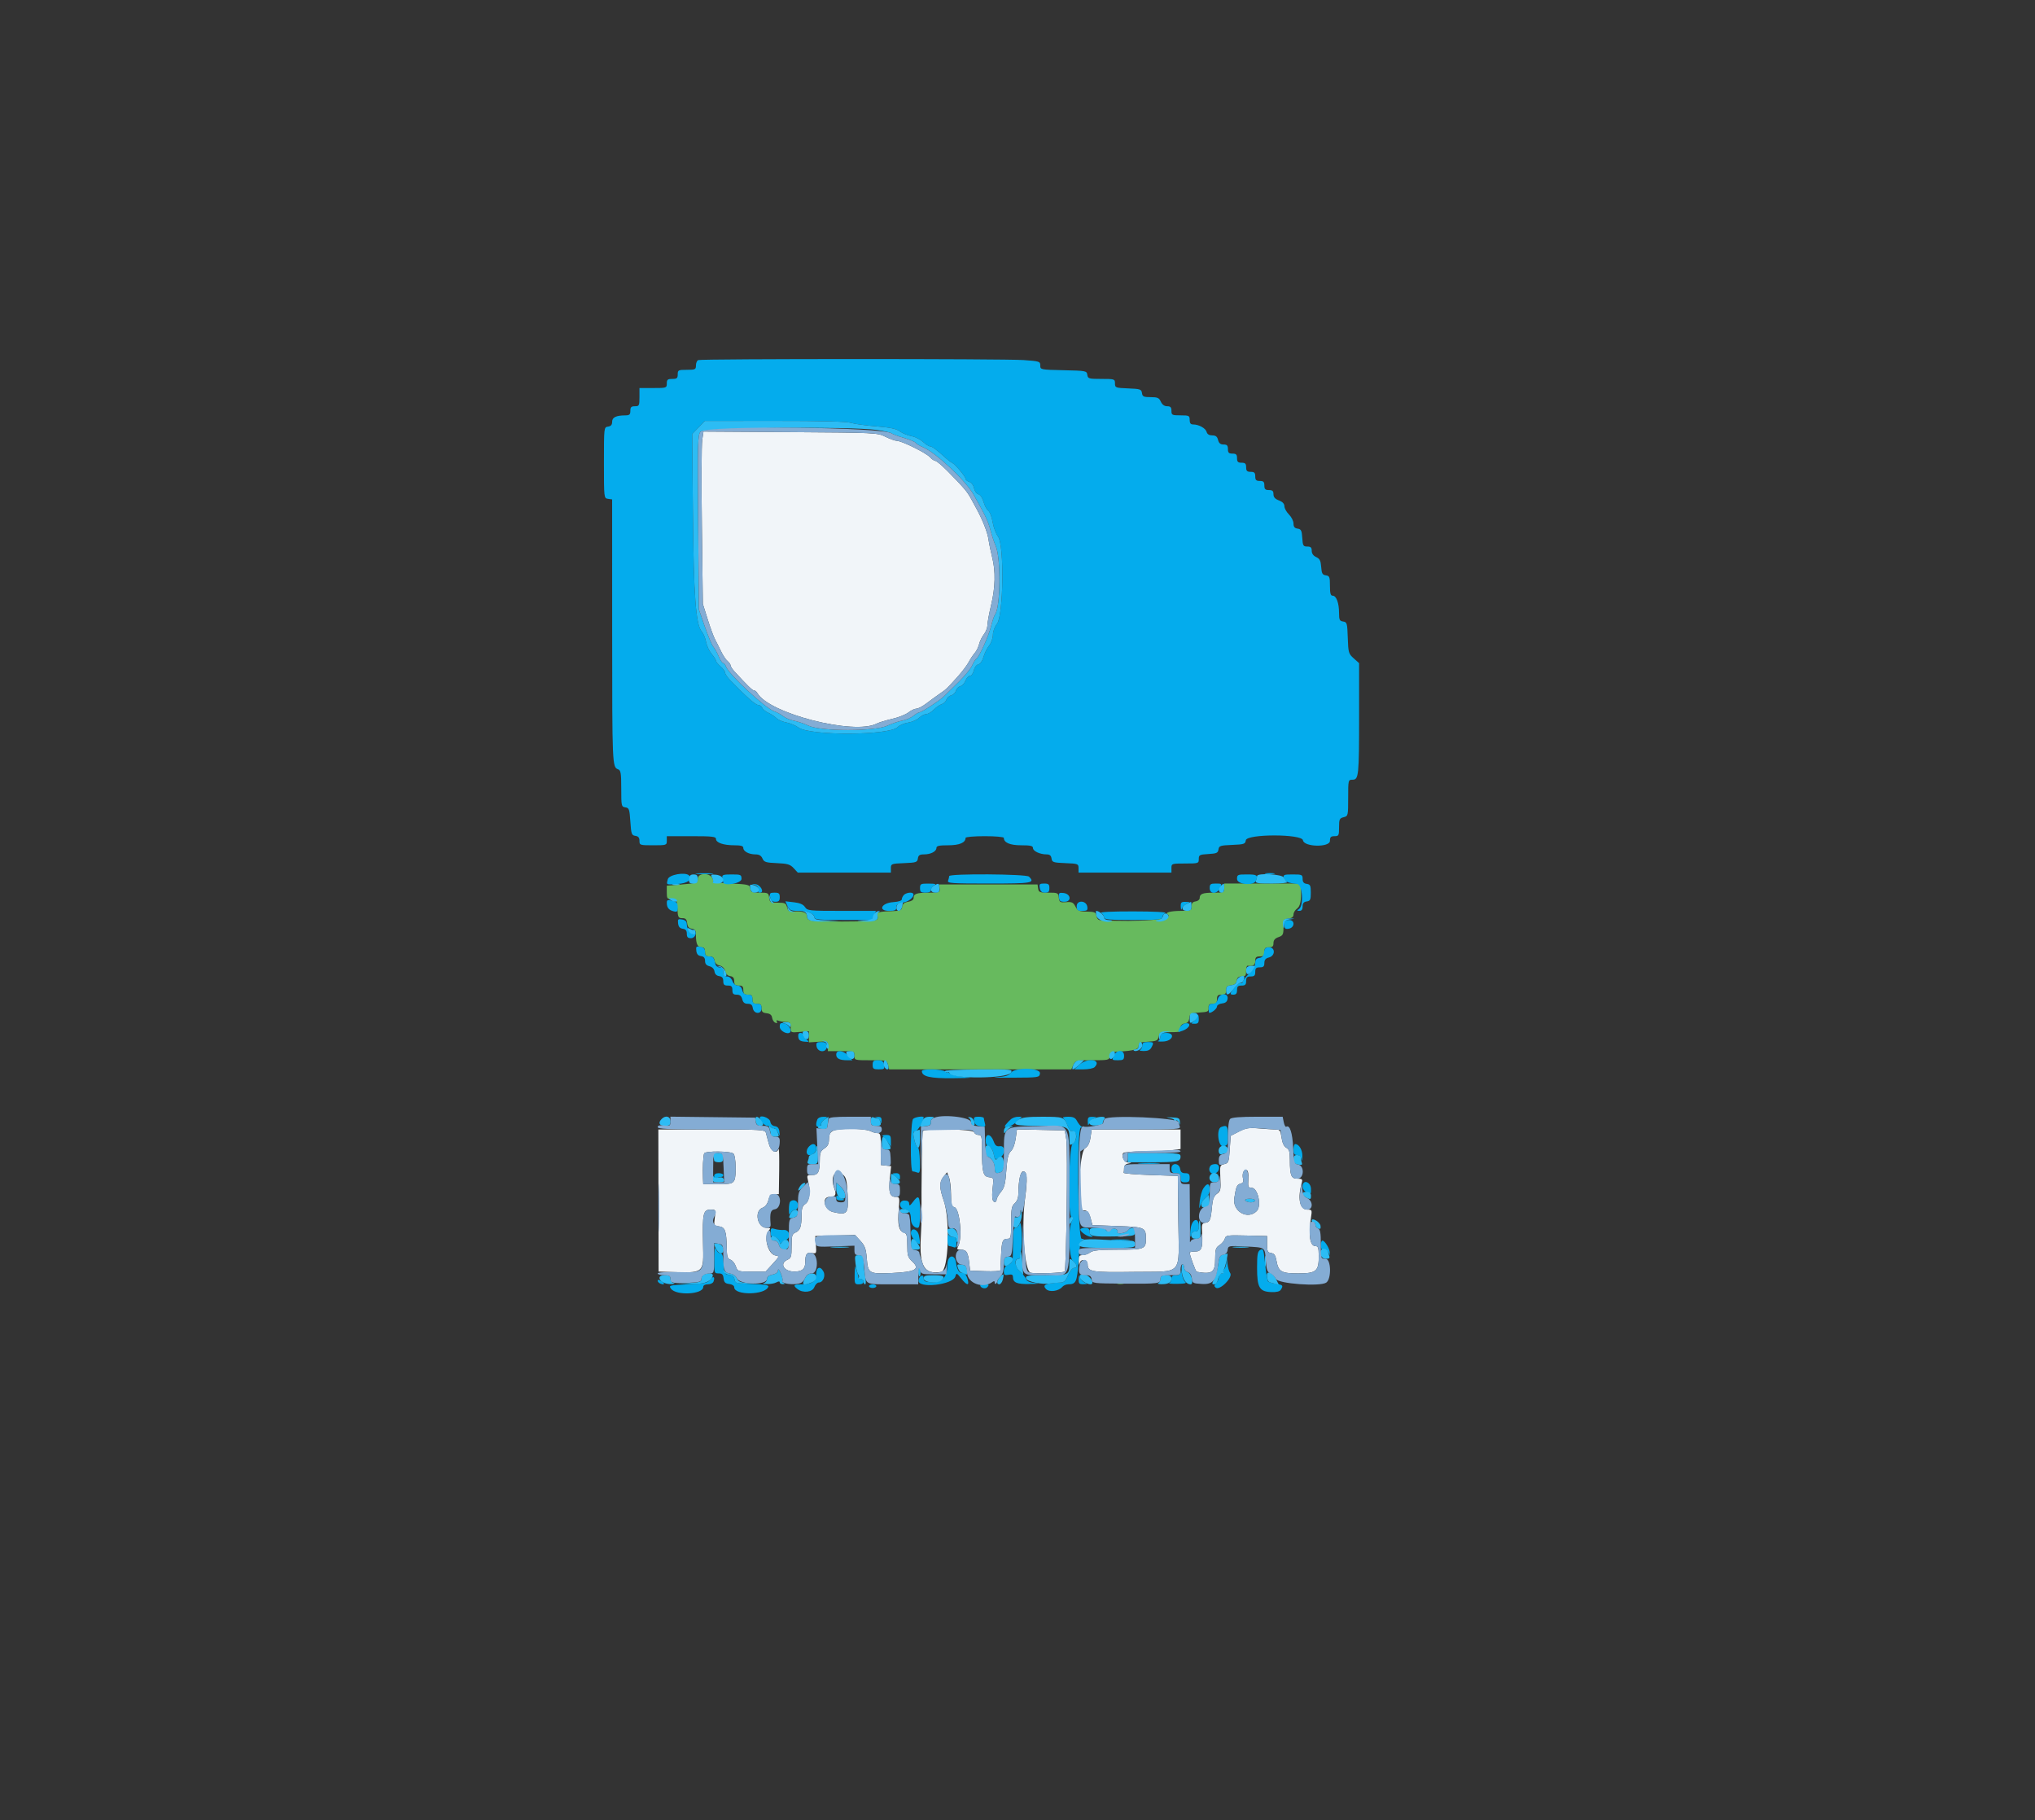 <svg id="svg" version="1.1" xmlns="http://www.w3.org/2000/svg" xmlns:xlink="http://www.w3.org/1999/xlink" width="400" height="357.798" viewBox="0, 0, 400,357.798"><rect x="0" y="0" width="400" height="357.798" fill="#333333" stroke="none"/><g id="svgg"><path id="path0" d="M138.026 86.506 C 137.888 87.427,137.859 95.050,137.963 103.446 L 138.151 118.711 139.106 121.755 C 139.631 123.429,140.282 125.201,140.552 125.694 C 140.823 126.186,141.351 127.234,141.726 128.021 C 142.101 128.809,142.676 129.675,143.004 129.945 C 143.331 130.216,143.599 130.596,143.599 130.790 C 143.599 130.984,143.913 131.488,144.297 131.910 C 146.831 134.693,147.886 135.721,148.208 135.721 C 148.411 135.721,148.706 135.950,148.863 136.231 C 151.116 140.248,167.861 144.539,172.318 142.241 C 172.771 142.007,174.145 141.588,175.370 141.309 C 176.595 141.030,178.027 140.465,178.552 140.052 C 179.076 139.639,179.784 139.302,180.124 139.302 C 180.465 139.302,181.323 138.859,182.031 138.317 C 182.739 137.775,183.901 136.929,184.613 136.437 C 186.064 135.433,185.996 135.497,188.218 133.035 C 189.107 132.050,190.086 130.761,190.393 130.170 C 190.701 129.579,191.234 128.774,191.579 128.380 C 191.925 127.986,192.319 127.193,192.455 126.617 C 192.592 126.042,193.016 125.174,193.397 124.689 C 193.779 124.204,194.092 123.385,194.094 122.870 C 194.095 122.355,194.417 120.594,194.810 118.957 C 195.648 115.463,195.720 112.288,195.024 109.565 C 194.749 108.490,194.421 106.885,194.294 105.998 C 194.101 104.638,193.107 102.124,191.888 99.910 C 191.725 99.615,191.269 98.777,190.874 98.049 C 190.106 96.632,189.474 95.887,186.301 92.659 C 185.188 91.526,184.093 90.600,183.868 90.600 C 183.643 90.600,183.160 90.270,182.795 89.866 C 182.038 89.030,177.247 86.665,176.286 86.653 C 175.936 86.649,174.924 86.288,174.038 85.851 C 172.452 85.069,172.150 85.054,155.352 84.944 L 138.277 84.832 138.026 86.506 M165.450 221.958 C 163.447 222.101,162.936 222.515,162.936 223.996 C 162.936 224.847,162.693 225.323,162.041 225.750 C 161.322 226.222,161.145 226.634,161.141 227.851 C 161.133 230.383,160.846 230.976,159.627 230.976 C 158.591 230.976,158.561 231.021,158.838 232.140 C 159.353 234.223,159.134 236.109,158.312 236.655 C 157.735 237.038,157.564 237.529,157.560 238.808 C 157.553 241.100,157.291 241.870,156.379 242.270 C 155.689 242.573,155.595 242.891,155.595 244.942 C 155.595 247.012,155.506 247.309,154.790 247.623 C 153.141 248.346,154.068 249.955,156.132 249.955 C 157.673 249.955,158.281 249.436,158.281 248.122 C 158.281 246.529,158.585 246.105,159.587 246.297 C 160.475 246.466,160.495 246.427,160.375 244.722 L 160.251 242.972 164.162 242.870 L 168.072 242.768 169.133 243.928 C 170.005 244.884,170.225 245.488,170.373 247.340 C 170.615 250.345,170.777 250.441,175.313 250.239 C 179.944 250.033,180.933 249.471,179.311 247.967 C 178.444 247.163,178.335 246.805,178.335 244.772 C 178.335 242.799,178.236 242.452,177.619 242.256 C 176.668 241.954,176.404 240.721,176.654 237.741 C 176.856 235.324,176.843 235.273,176.010 235.273 C 174.889 235.273,174.618 234.332,174.921 231.498 L 175.163 229.238 174.153 229.122 L 173.142 229.006 173.142 225.872 C 173.142 223.083,173.071 222.738,172.492 222.739 C 172.135 222.739,171.545 222.580,171.181 222.386 C 170.430 221.984,167.823 221.790,165.450 221.958 M243.509 222.444 L 241.898 223.277 241.719 225.948 C 241.552 228.437,241.479 228.634,240.645 228.832 C 239.779 229.038,239.753 229.127,239.874 231.577 C 239.986 233.859,239.921 234.164,239.206 234.664 C 238.628 235.069,238.371 235.685,238.255 236.947 C 237.991 239.809,237.833 240.229,236.973 240.351 C 236.235 240.456,236.178 240.625,236.287 242.384 C 236.466 245.274,236.184 246.016,234.908 246.016 C 234.321 246.016,233.841 246.107,233.841 246.217 C 233.841 246.731,235.023 249.960,235.225 249.996 C 238.261 250.541,238.854 250.125,238.854 247.444 C 238.854 245.594,238.966 245.243,239.712 244.754 C 240.184 244.445,240.654 243.872,240.756 243.481 C 240.930 242.816,241.207 242.776,245.001 242.871 L 249.060 242.972 249.060 244.584 C 249.060 245.975,249.168 246.211,249.854 246.308 C 250.455 246.394,250.705 246.741,250.884 247.740 C 251.288 249.996,251.819 250.313,255.195 250.313 C 258.746 250.313,259.238 249.885,259.213 246.822 C 259.200 245.242,259.092 244.942,258.539 244.942 C 257.497 244.942,257.153 242.789,257.667 239.481 C 257.926 237.812,257.913 237.780,256.978 237.780 C 255.435 237.780,255.001 235.552,255.914 232.319 C 256.054 231.823,255.870 231.692,255.035 231.692 C 253.788 231.692,253.548 231.106,253.541 228.034 C 253.537 226.379,253.404 225.917,252.842 225.616 C 252.386 225.372,252.064 224.690,251.906 223.634 C 251.690 222.194,251.564 222.023,250.720 222.021 C 250.201 222.019,248.729 221.927,247.449 221.815 C 245.465 221.641,244.882 221.734,243.509 222.444 M129.429 235.989 L 129.454 249.954 131.244 250.015 C 138.589 250.261,138.323 250.482,138.185 244.244 C 138.058 238.507,138.226 237.780,139.677 237.780 C 140.705 237.780,140.717 237.803,140.503 239.363 C 140.293 240.896,140.319 240.950,141.302 241.064 C 142.511 241.204,142.795 241.963,142.847 245.186 C 142.877 247.036,142.996 247.436,143.569 247.618 C 143.946 247.738,144.422 248.313,144.625 248.896 C 144.991 249.945,145.019 249.955,147.740 249.955 L 150.486 249.955 151.882 248.433 C 153.211 246.983,153.239 246.906,152.467 246.797 C 150.913 246.576,149.997 242.984,151.191 241.791 C 151.525 241.456,151.408 241.361,150.666 241.361 C 148.871 241.361,148.188 238.060,149.852 237.427 C 150.420 237.211,150.842 236.673,151.038 235.914 C 151.278 234.988,151.530 234.736,152.216 234.736 L 153.089 234.736 153.156 230.081 C 153.193 227.520,153.139 225.627,153.036 225.873 C 152.595 226.932,151.506 226.324,151.112 224.799 C 150.895 223.962,150.636 222.995,150.536 222.650 C 150.369 222.072,149.548 222.023,139.879 222.023 L 129.404 222.023 129.429 235.989 M181.391 222.362 C 181.232 222.619,181.076 233.540,181.148 239.391 C 181.153 239.785,181.080 241.558,180.986 243.330 C 180.688 248.923,181.691 250.591,185.008 250.019 C 186.443 249.772,186.795 239.680,185.497 235.989 C 184.615 233.481,184.608 232.342,185.469 231.284 L 186.157 230.439 186.543 231.447 C 186.756 232.001,186.929 233.507,186.929 234.793 C 186.929 236.781,187.030 237.157,187.604 237.307 C 188.655 237.582,189.216 243.346,188.349 244.965 C 188.029 245.563,188.099 245.658,188.865 245.658 C 189.964 245.658,190.261 246.114,190.501 248.165 L 190.689 249.776 193.644 249.880 C 195.269 249.937,196.612 249.857,196.629 249.701 C 196.647 249.545,196.709 248.264,196.767 246.854 C 196.888 243.964,197.062 243.509,198.052 243.509 C 198.687 243.509,198.747 243.239,198.747 240.342 C 198.747 237.629,198.849 237.082,199.463 236.526 C 199.955 236.081,200.180 235.420,200.183 234.412 C 200.189 232.037,200.588 230.260,201.114 230.260 C 201.908 230.260,202.005 231.662,201.483 235.596 C 200.738 241.209,201.389 249.886,202.578 250.184 C 203.524 250.422,208.982 250.224,209.264 249.942 C 209.596 249.610,209.898 225.859,209.594 223.993 L 209.303 222.202 204.597 222.103 L 199.891 222.003 199.641 223.824 C 199.495 224.885,199.108 225.907,198.713 226.275 C 198.189 226.764,197.982 227.632,197.802 230.105 C 197.611 232.731,197.418 233.485,196.726 234.316 C 196.262 234.872,195.882 235.571,195.882 235.868 C 195.882 236.164,195.680 236.338,195.434 236.254 C 194.983 236.099,194.911 235.068,195.192 232.766 C 195.330 231.632,195.255 231.503,194.401 231.404 C 193.247 231.270,193.017 230.387,193.017 226.097 C 193.017 223.393,192.950 223.098,192.339 223.098 C 191.966 223.098,191.568 222.856,191.455 222.560 C 191.216 221.937,181.769 221.750,181.391 222.362 M214.347 223.605 C 214.181 224.716,213.854 225.354,213.249 225.751 C 212.133 226.482,211.648 238.165,212.743 237.953 C 213.618 237.784,214.049 238.205,214.402 239.571 L 214.726 240.824 219.642 241.003 C 225.070 241.200,225.231 241.273,225.241 243.527 C 225.249 245.527,224.907 245.658,219.692 245.658 C 216.119 245.658,214.832 245.784,214.303 246.184 C 213.921 246.473,213.245 246.715,212.802 246.721 C 212.124 246.731,212.004 246.917,212.045 247.896 C 212.078 248.668,212.145 248.801,212.244 248.293 C 212.429 247.349,213.787 247.549,213.787 248.521 C 213.787 250.012,214.559 250.139,222.883 250.021 C 232.747 249.880,231.730 251.056,231.609 239.941 L 231.513 231.155 226.141 230.976 C 223.187 230.877,220.810 230.676,220.859 230.528 C 220.909 230.380,220.949 229.949,220.949 229.568 C 220.949 229.136,221.251 228.819,221.755 228.722 C 222.556 228.568,222.556 228.566,221.779 228.518 C 220.981 228.468,220.361 227.341,220.768 226.682 C 220.896 226.475,222.644 226.321,224.859 226.321 C 226.987 226.321,229.475 226.218,230.389 226.093 L 232.050 225.865 232.050 223.944 L 232.050 222.023 223.317 222.023 L 214.584 222.023 214.347 223.605 M144.179 226.781 C 144.651 227.253,144.773 231.194,144.342 232.000 C 143.976 232.685,143.627 232.766,141.080 232.766 L 138.227 232.766 138.175 231.603 C 138.090 229.705,138.206 227.251,138.406 226.729 C 138.608 226.203,143.647 226.249,144.179 226.781 M245.372 231.819 C 245.276 233.298,245.346 233.483,246.007 233.483 C 247.253 233.483,248.040 237.045,247.019 238.066 C 245.227 239.858,242.210 238.110,242.613 235.515 C 242.972 233.205,243.124 232.857,243.856 232.666 C 244.344 232.538,244.482 232.274,244.341 231.737 C 244.085 230.756,244.465 229.800,245.032 229.999 C 245.325 230.102,245.442 230.728,245.372 231.819 M165.671 230.894 C 166.324 231.423,166.462 231.997,166.611 234.830 C 166.810 238.603,166.552 238.912,163.749 238.253 C 161.995 237.841,161.412 235.273,163.073 235.273 C 164.232 235.273,164.464 234.853,163.990 233.606 C 163.119 231.317,164.146 229.661,165.671 230.894 " stroke="none" fill="#f1f5f9" fill-rule="evenodd"></path><path id="path1" d="M137.153 172.742 C 137.153 173.554,137.006 173.607,134.109 173.848 L 131.065 174.102 131.065 175.427 C 131.065 176.637,131.151 176.750,132.050 176.737 C 132.988 176.724,133.040 176.813,133.143 178.603 C 133.242 180.315,133.328 180.483,134.104 180.483 C 134.768 180.483,134.982 180.701,135.070 181.468 C 135.151 182.173,135.412 182.485,135.989 182.567 C 136.642 182.660,136.795 182.910,136.795 183.881 C 136.795 185.544,137.114 186.213,137.908 186.213 C 138.392 186.213,138.585 186.469,138.585 187.108 C 138.585 187.818,138.766 188.004,139.456 188.004 C 140.080 188.004,140.359 188.227,140.441 188.795 C 140.512 189.291,140.884 189.663,141.437 189.792 C 141.990 189.922,142.397 190.329,142.526 190.881 C 142.656 191.435,143.028 191.806,143.524 191.878 C 144.092 191.960,144.315 192.238,144.315 192.863 C 144.315 193.553,144.501 193.733,145.210 193.733 C 145.927 193.733,146.106 193.912,146.106 194.628 C 146.106 195.345,146.285 195.524,147.001 195.524 C 147.717 195.524,147.896 195.703,147.896 196.419 C 147.896 197.135,148.075 197.314,148.791 197.314 C 149.501 197.314,149.687 197.495,149.687 198.186 C 149.687 198.870,149.898 199.081,150.671 199.170 C 151.363 199.250,151.689 199.514,151.767 200.059 C 151.827 200.486,152.118 200.927,152.412 201.040 C 152.757 201.172,152.856 201.098,152.690 200.830 C 152.517 200.549,152.636 200.493,153.059 200.655 C 153.403 200.787,154.074 200.895,154.550 200.895 C 155.270 200.895,155.416 201.073,155.416 201.949 C 155.416 202.994,155.430 203.001,157.207 202.852 L 158.997 202.701 158.997 203.801 L 158.997 204.900 160.877 204.778 C 162.722 204.658,162.757 204.674,162.743 205.640 L 162.729 206.625 165.340 206.625 C 167.885 206.625,167.950 206.647,167.950 207.520 C 167.950 208.408,167.976 208.415,171.134 208.415 C 174.232 208.415,174.324 208.440,174.543 209.311 L 174.767 210.206 192.673 210.206 L 210.579 210.206 210.987 209.311 C 211.380 208.449,211.521 208.415,214.715 208.415 C 217.885 208.415,218.040 208.379,218.149 207.610 C 218.246 206.927,218.509 206.790,219.875 206.713 C 222.937 206.540,223.814 206.282,223.814 205.553 C 223.814 204.984,224.122 204.854,225.679 204.764 C 227.333 204.668,227.569 204.554,227.757 203.760 C 227.954 202.931,228.120 202.867,229.990 202.895 C 231.102 202.912,232.001 202.832,231.988 202.716 C 231.887 201.783,232.169 201.286,232.856 201.189 C 233.428 201.107,233.694 200.795,233.773 200.107 C 233.877 199.212,234.022 199.133,235.743 199.033 C 237.414 198.936,237.596 198.845,237.558 198.120 C 237.525 197.499,237.710 197.314,238.364 197.314 C 239.030 197.314,239.212 197.122,239.212 196.419 C 239.212 195.703,239.391 195.524,240.107 195.524 C 240.817 195.524,241.003 195.343,241.003 194.652 C 241.003 193.968,241.214 193.756,241.987 193.667 C 242.693 193.586,243.005 193.325,243.087 192.748 C 243.170 192.165,243.442 191.943,244.071 191.943 C 244.800 191.943,244.942 191.767,244.942 190.868 C 244.942 190.278,245.063 189.813,245.210 189.836 C 246.268 190.004,246.732 189.718,246.732 188.899 C 246.732 188.183,246.911 188.004,247.628 188.004 C 248.344 188.004,248.523 187.825,248.523 187.108 C 248.523 186.392,248.702 186.213,249.418 186.213 C 250.114 186.213,250.313 186.029,250.313 185.387 C 250.313 184.808,250.609 184.457,251.298 184.214 C 252.174 183.906,252.283 183.691,252.283 182.265 C 252.283 180.783,252.357 180.654,253.268 180.549 C 253.952 180.470,254.252 180.231,254.252 179.764 C 254.252 179.394,254.559 178.877,254.934 178.614 C 255.588 178.156,255.809 177.048,255.721 174.664 L 255.685 173.679 248.165 173.679 L 240.645 173.679 240.645 174.575 C 240.645 175.425,240.542 175.470,238.585 175.475 C 236.375 175.481,235.810 175.699,235.810 176.544 C 235.810 176.840,235.448 177.133,235.004 177.196 C 234.421 177.279,234.199 177.551,234.199 178.181 C 234.199 178.995,234.075 179.051,232.258 179.051 C 230.159 179.051,228.893 179.365,229.494 179.737 C 231.070 180.711,223.962 181.321,216.229 180.876 C 215.892 180.857,215.577 180.488,215.513 180.036 C 215.413 179.331,215.179 179.226,213.648 179.198 C 212.126 179.171,211.832 179.040,211.392 178.200 C 210.961 177.379,210.687 177.249,209.561 177.337 C 208.352 177.431,208.226 177.353,208.123 176.455 C 208.015 175.517,207.918 175.470,206.089 175.470 C 204.369 175.470,204.156 175.385,204.054 174.664 L 203.939 173.859 194.270 173.859 L 184.602 173.859 184.687 174.664 C 184.767 175.422,184.640 175.470,182.538 175.475 C 180.146 175.481,179.555 175.695,179.580 176.544 C 179.590 176.869,179.169 177.152,178.518 177.261 C 177.741 177.390,177.408 177.665,177.325 178.245 C 177.225 178.949,176.987 179.057,175.445 179.096 C 174.474 179.120,173.518 179.181,173.321 179.230 C 173.124 179.279,172.817 179.340,172.639 179.364 C 172.460 179.389,172.394 179.716,172.492 180.091 C 172.743 181.049,172.200 181.132,165.622 181.149 C 159.206 181.165,158.639 181.081,158.639 180.108 C 158.639 179.371,157.764 179.062,155.975 179.168 C 155.124 179.218,154.879 179.058,154.702 178.335 C 154.508 177.547,154.291 177.440,152.890 177.440 C 151.420 177.440,151.289 177.364,151.185 176.455 C 151.079 175.531,150.964 175.470,149.330 175.470 C 147.796 175.470,147.574 175.374,147.473 174.664 C 147.365 173.902,147.156 173.848,143.599 173.660 C 141.531 173.551,139.965 173.430,140.120 173.391 C 140.275 173.353,140.229 172.999,140.018 172.605 C 139.417 171.482,137.153 171.590,137.153 172.742 M219.606 252.351 C 219.951 252.441,220.515 252.441,220.859 252.351 C 221.204 252.261,220.922 252.187,220.233 252.187 C 219.543 252.187,219.261 252.261,219.606 252.351 " stroke="none" fill="#67ba5e" fill-rule="evenodd"></path><path id="path2" d="M137.243 70.783 C 136.996 70.883,136.795 71.353,136.795 71.829 C 136.795 72.629,136.659 72.695,135.004 72.695 C 133.333 72.695,133.214 72.754,133.214 73.590 C 133.214 74.346,133.047 74.485,132.140 74.485 C 131.232 74.485,131.065 74.624,131.065 75.380 C 131.065 76.256,131.006 76.276,128.380 76.276 L 125.694 76.276 125.694 78.066 C 125.694 79.737,125.634 79.857,124.799 79.857 C 124.082 79.857,123.903 80.036,123.903 80.752 C 123.903 81.489,123.729 81.648,122.919 81.652 C 121.096 81.661,120.322 82.038,120.322 82.917 C 120.322 83.504,120.087 83.779,119.517 83.861 C 118.712 83.975,118.711 83.989,118.711 90.958 C 118.711 97.927,118.712 97.941,119.517 98.055 L 120.322 98.170 120.328 124.197 C 120.333 150.422,120.350 150.804,121.486 151.223 C 122.026 151.423,122.113 151.951,122.113 155.022 C 122.113 158.449,122.145 158.594,122.919 158.704 C 123.653 158.808,123.740 159.055,123.903 161.504 C 124.067 163.953,124.153 164.200,124.888 164.304 C 125.471 164.387,125.694 164.659,125.694 165.289 C 125.694 166.133,125.774 166.159,128.380 166.159 C 131.006 166.159,131.065 166.139,131.065 165.264 L 131.065 164.369 135.900 164.369 C 139.993 164.369,140.734 164.453,140.734 164.915 C 140.734 165.653,142.199 166.159,144.338 166.159 C 145.652 166.159,146.106 166.294,146.106 166.684 C 146.106 167.362,147.219 167.950,148.504 167.950 C 149.211 167.950,149.624 168.193,149.870 168.756 C 150.180 169.462,150.529 169.575,152.706 169.669 C 154.802 169.759,155.315 169.912,156.001 170.653 L 156.815 171.531 165.963 171.531 L 175.112 171.531 175.112 170.651 C 175.112 169.808,175.218 169.767,177.708 169.667 C 180.091 169.570,180.314 169.495,180.419 168.756 C 180.508 168.125,180.766 167.950,181.606 167.950 C 182.945 167.950,184.064 167.373,184.064 166.684 C 184.064 166.278,184.584 166.159,186.367 166.159 C 188.586 166.159,189.794 165.645,189.794 164.701 C 189.794 164.518,191.479 164.369,193.554 164.369 C 195.629 164.369,197.314 164.518,197.314 164.701 C 197.314 165.645,198.523 166.159,200.742 166.159 C 202.566 166.159,203.044 166.273,203.044 166.705 C 203.044 167.311,204.421 167.950,205.728 167.950 C 206.334 167.950,206.608 168.179,206.690 168.756 C 206.795 169.495,207.018 169.570,209.400 169.667 C 211.890 169.767,211.996 169.808,211.996 170.651 L 211.996 171.531 221.128 171.531 L 230.260 171.531 230.260 170.636 C 230.260 169.760,230.319 169.740,232.945 169.740 C 235.556 169.740,235.631 169.716,235.631 168.864 C 235.631 168.059,235.785 167.978,237.511 167.879 C 239.138 167.785,239.406 167.664,239.504 166.980 C 239.606 166.260,239.846 166.180,242.189 166.085 C 244.548 165.989,244.772 165.913,244.877 165.175 C 245.057 163.906,255.927 163.906,256.108 165.175 C 256.298 166.514,261.415 166.615,261.415 165.280 C 261.415 164.547,261.589 164.369,262.310 164.369 C 263.143 164.369,263.205 164.247,263.205 162.617 C 263.205 161.047,263.298 160.842,264.100 160.641 C 264.980 160.420,264.996 160.356,264.996 156.842 C 264.996 153.318,265.008 153.268,265.846 153.268 C 267.067 153.268,267.144 152.521,267.144 140.692 L 267.144 130.355 266.083 129.409 C 265.083 128.518,265.016 128.288,264.919 125.378 C 264.823 122.486,264.766 122.285,264.011 122.177 C 263.316 122.079,263.205 121.848,263.205 120.500 C 263.205 118.547,262.675 117.099,261.961 117.099 C 261.538 117.099,261.415 116.659,261.415 115.155 C 261.415 113.411,261.331 113.198,260.609 113.096 C 259.937 113.000,259.785 112.725,259.692 111.442 C 259.604 110.215,259.404 109.822,258.707 109.504 C 258.143 109.247,257.833 108.809,257.833 108.268 C 257.833 107.619,257.637 107.431,256.958 107.431 C 256.167 107.431,256.072 107.265,255.973 105.730 C 255.880 104.278,255.746 104.012,255.058 103.914 C 254.470 103.831,254.252 103.560,254.252 102.913 C 254.252 102.426,253.850 101.624,253.357 101.131 C 252.865 100.639,252.462 99.907,252.462 99.505 C 252.462 99.022,252.098 98.637,251.388 98.368 C 250.627 98.081,250.313 97.725,250.313 97.146 C 250.313 96.514,250.111 96.329,249.418 96.329 C 248.702 96.329,248.523 96.150,248.523 95.434 C 248.523 94.718,248.344 94.539,247.628 94.539 C 246.911 94.539,246.732 94.360,246.732 93.644 C 246.732 92.927,246.553 92.748,245.837 92.748 C 245.121 92.748,244.942 92.569,244.942 91.853 C 244.942 91.137,244.763 90.958,244.047 90.958 C 243.330 90.958,243.151 90.779,243.151 90.063 C 243.151 89.346,242.972 89.167,242.256 89.167 C 241.540 89.167,241.361 88.988,241.361 88.272 C 241.361 87.567,241.179 87.377,240.504 87.377 C 239.889 87.377,239.585 87.124,239.423 86.482 C 239.256 85.817,238.961 85.586,238.277 85.586 C 237.676 85.586,237.293 85.352,237.179 84.914 C 236.988 84.183,235.655 83.438,234.540 83.438 C 234.033 83.438,233.841 83.192,233.841 82.543 C 233.841 81.707,233.721 81.647,232.050 81.647 C 230.379 81.647,230.260 81.588,230.260 80.752 C 230.260 80.052,230.077 79.857,229.422 79.857 C 228.876 79.857,228.442 79.545,228.176 78.962 C 227.830 78.202,227.527 78.066,226.174 78.066 C 224.793 78.066,224.564 77.958,224.465 77.261 C 224.360 76.521,224.137 76.446,221.755 76.350 C 219.265 76.249,219.158 76.208,219.158 75.365 C 219.158 74.510,219.084 74.485,216.498 74.485 C 214.011 74.485,213.829 74.433,213.722 73.679 C 213.611 72.898,213.469 72.871,209.042 72.774 C 204.534 72.675,204.476 72.663,204.476 71.842 C 204.476 71.051,204.322 71.000,201.198 70.779 C 197.400 70.509,137.912 70.513,137.243 70.783 M167.234 83.114 C 167.923 83.331,170.165 83.642,172.215 83.806 C 174.982 84.028,176.182 84.281,176.870 84.789 C 177.380 85.166,178.401 85.587,179.139 85.725 C 179.877 85.863,180.908 86.372,181.430 86.856 C 181.952 87.339,182.573 87.735,182.811 87.735 C 183.205 87.735,184.106 88.411,186.020 90.143 C 186.407 90.493,186.904 90.859,187.125 90.958 C 187.718 91.222,189.794 93.677,189.794 94.114 C 189.794 94.321,190.123 94.595,190.525 94.723 C 190.952 94.858,191.340 95.377,191.459 95.968 C 191.571 96.531,191.951 97.058,192.311 97.152 C 192.690 97.251,193.114 97.876,193.328 98.652 C 193.530 99.384,193.949 100.168,194.259 100.395 C 194.569 100.622,194.951 101.620,195.108 102.613 C 195.265 103.606,195.754 104.907,196.195 105.503 C 197.419 107.158,197.238 121.010,195.971 122.619 C 195.513 123.200,195.166 124.141,195.166 124.799 C 195.166 125.435,194.830 126.382,194.419 126.905 C 194.008 127.427,193.512 128.434,193.317 129.142 C 193.107 129.902,192.687 130.503,192.293 130.605 C 191.917 130.704,191.526 131.234,191.398 131.818 C 191.272 132.389,190.937 132.856,190.652 132.856 C 190.367 132.856,189.975 133.274,189.781 133.786 C 189.586 134.297,189.122 134.796,188.749 134.893 C 188.375 134.991,187.986 135.390,187.884 135.780 C 187.782 136.171,187.370 136.576,186.968 136.681 C 186.566 136.786,186.143 137.169,186.028 137.532 C 185.912 137.894,185.499 138.292,185.109 138.416 C 184.719 138.540,184.009 139.031,183.532 139.509 C 183.055 139.986,182.386 140.376,182.045 140.376 C 181.704 140.376,181.075 140.705,180.647 141.106 C 180.220 141.508,179.243 141.934,178.476 142.052 C 177.709 142.171,176.800 142.560,176.456 142.917 C 174.847 144.588,159.176 144.659,156.939 143.007 C 156.397 142.606,155.340 142.164,154.591 142.024 C 153.841 141.883,152.953 141.495,152.616 141.162 C 152.280 140.828,151.559 140.355,151.015 140.111 C 150.470 139.866,149.931 139.423,149.817 139.126 C 149.703 138.829,149.345 138.582,149.022 138.578 C 148.502 138.571,146.643 136.921,143.509 133.686 C 142.968 133.127,142.525 132.468,142.525 132.223 C 142.525 131.978,142.122 131.427,141.629 130.998 C 141.137 130.570,140.734 130.071,140.734 129.889 C 140.734 129.706,140.351 129.102,139.884 128.546 C 139.416 127.990,138.919 126.920,138.779 126.167 C 138.639 125.414,138.259 124.502,137.933 124.139 C 136.772 122.846,136.342 117.057,136.196 100.758 L 136.057 85.312 137.305 84.027 L 138.553 82.742 152.266 82.731 C 161.285 82.723,166.409 82.854,167.234 83.114 M137.073 171.794 C 137.915 171.869,139.204 171.868,139.938 171.791 C 140.671 171.714,139.982 171.652,138.406 171.654 C 136.831 171.655,136.231 171.718,137.073 171.794 M248.791 171.784 C 249.235 171.869,249.960 171.869,250.403 171.784 C 250.846 171.698,250.483 171.628,249.597 171.628 C 248.711 171.628,248.348 171.698,248.791 171.784 M131.266 172.826 C 130.975 173.983,130.842 173.922,133.270 173.756 C 135.184 173.625,136.200 172.845,135.443 172.089 C 134.712 171.358,131.492 171.926,131.266 172.826 M141.992 172.516 C 142.058 172.860,142.124 173.263,142.139 173.411 C 142.227 174.269,145.748 173.658,145.748 172.784 C 145.748 171.940,145.638 171.889,143.810 171.889 C 142.157 171.889,141.889 171.981,141.992 172.516 M186.571 172.218 C 186.571 172.399,186.473 172.802,186.354 173.113 C 186.159 173.620,187.013 173.679,194.411 173.679 C 202.890 173.679,203.509 173.572,202.256 172.319 C 201.732 171.795,186.571 171.697,186.571 172.218 M243.151 172.784 C 243.151 173.891,246.462 174.183,246.873 173.113 C 247.287 172.033,247.081 171.889,245.121 171.889 C 243.259 171.889,243.151 171.938,243.151 172.784 M252.359 172.609 C 252.542 173.306,253.090 173.548,254.969 173.758 C 256.029 173.877,256.301 178.083,255.290 178.723 C 254.889 178.977,254.914 179.041,255.416 179.046 C 255.843 179.049,256.043 178.773,256.043 178.181 C 256.043 177.551,256.266 177.279,256.849 177.196 C 257.548 177.097,257.654 176.869,257.654 175.470 C 257.654 174.072,257.548 173.843,256.849 173.744 C 256.266 173.661,256.043 173.389,256.043 172.759 C 256.043 171.945,255.919 171.889,254.107 171.889 C 252.344 171.889,252.188 171.953,252.359 172.609 M148.165 173.916 C 148.893 174.071,149.134 174.436,149.013 175.201 C 148.990 175.349,149.143 175.470,149.353 175.470 C 150.362 175.470,149.472 173.857,148.433 173.802 C 147.712 173.764,147.624 173.801,148.165 173.916 M180.842 174.575 C 180.842 175.331,181.009 175.470,181.916 175.470 C 182.616 175.470,182.990 175.289,182.990 174.951 C 182.990 174.665,183.272 174.267,183.617 174.066 C 184.107 173.781,183.872 173.699,182.543 173.690 C 180.964 173.680,180.842 173.744,180.842 174.575 M204.389 174.575 C 204.514 175.231,204.787 175.470,205.413 175.470 C 206.085 175.470,206.267 175.279,206.267 174.575 C 206.267 173.828,206.096 173.679,205.242 173.679 C 204.342 173.679,204.238 173.789,204.389 174.575 M237.780 174.575 C 237.780 175.818,239.228 175.816,239.805 174.572 C 240.203 173.714,240.171 173.679,238.999 173.679 C 237.937 173.679,237.780 173.795,237.780 174.575 M151.390 176.365 C 151.515 177.022,151.788 177.261,152.414 177.261 C 153.086 177.261,153.268 177.070,153.268 176.365 C 153.268 175.619,153.097 175.470,152.243 175.470 C 151.343 175.470,151.239 175.579,151.390 176.365 M177.690 175.900 C 177.454 176.136,177.261 176.530,177.261 176.775 C 177.261 177.051,176.628 177.263,175.599 177.330 C 173.245 177.485,172.487 179.051,174.765 179.051 C 175.945 179.051,176.186 178.930,176.186 178.339 C 176.186 177.793,176.500 177.577,177.536 177.411 C 179.162 177.151,180.352 175.470,178.910 175.470 C 178.475 175.470,177.927 175.663,177.690 175.900 M208.137 176.342 C 208.200 177.095,208.397 177.261,209.235 177.261 C 210.681 177.261,210.509 175.705,209.044 175.536 C 208.183 175.437,208.071 175.537,208.137 176.342 M131.071 177.529 C 131.079 178.420,131.481 178.904,132.408 179.138 C 133.100 179.313,133.214 179.201,133.214 178.343 C 133.214 177.610,133.000 177.287,132.408 177.128 C 131.202 176.805,131.065 176.846,131.071 177.529 M154.802 178.108 C 155.170 178.900,155.470 179.046,156.736 179.048 C 158.632 179.052,160.072 179.590,160.072 180.296 C 160.072 180.762,160.895 180.841,165.712 180.839 L 171.352 180.836 171.766 179.943 L 172.180 179.051 165.453 179.051 C 159.020 179.051,158.705 179.018,158.228 178.300 C 157.881 177.778,157.218 177.491,156.048 177.360 L 154.367 177.170 154.802 178.108 M211.638 178.132 C 211.638 178.919,211.796 179.051,212.738 179.051 C 213.673 179.051,213.820 178.931,213.722 178.245 C 213.542 176.979,211.638 176.875,211.638 178.132 M232.092 178.245 C 232.115 178.787,232.203 178.969,232.288 178.650 C 232.373 178.332,232.797 177.899,233.231 177.690 C 233.995 177.321,233.989 177.308,233.035 177.285 C 232.184 177.264,232.056 177.394,232.092 178.245 M216.425 179.475 C 216.747 179.655,217.010 180.037,217.010 180.322 C 217.010 180.754,217.972 180.842,222.739 180.842 C 227.507 180.842,228.469 180.754,228.469 180.322 C 228.469 180.037,228.726 179.659,229.040 179.483 C 229.391 179.287,226.954 179.161,222.725 179.156 C 218.381 179.151,216.056 179.269,216.425 179.475 M133.284 181.514 C 133.361 182.173,133.633 182.487,134.199 182.567 C 134.782 182.650,135.004 182.922,135.004 183.552 C 135.004 184.220,135.195 184.423,135.824 184.423 C 136.663 184.423,137.103 183.223,136.418 182.800 C 136.236 182.687,136.183 182.845,136.300 183.151 C 136.573 183.862,136.283 183.859,135.567 183.144 C 135.258 182.834,135.004 182.208,135.004 181.753 C 135.004 181.150,134.756 180.878,134.090 180.750 C 133.279 180.595,133.188 180.681,133.284 181.514 M252.462 181.762 C 252.462 182.511,252.611 182.661,253.268 182.567 C 254.504 182.392,254.607 180.842,253.382 180.842 C 252.633 180.842,252.462 181.012,252.462 181.762 M136.865 186.886 C 136.942 187.545,137.214 187.859,137.780 187.939 C 138.351 188.020,138.585 188.295,138.585 188.885 C 138.585 189.467,138.847 189.782,139.456 189.935 C 139.999 190.071,140.369 190.456,140.441 190.959 C 140.514 191.476,140.843 191.805,141.361 191.878 C 141.944 191.961,142.167 192.233,142.167 192.863 C 142.167 193.553,142.352 193.733,143.062 193.733 C 143.778 193.733,143.957 193.912,143.957 194.628 C 143.957 195.334,144.139 195.524,144.813 195.524 C 145.428 195.524,145.733 195.776,145.895 196.419 C 146.057 197.064,146.360 197.314,146.983 197.314 C 147.606 197.314,147.878 197.539,147.961 198.120 C 148.136 199.356,149.687 199.459,149.687 198.234 C 149.687 197.492,149.514 197.314,148.791 197.314 C 148.075 197.314,147.896 197.135,147.896 196.419 C 147.896 195.705,147.717 195.524,147.008 195.524 C 146.359 195.524,146.059 195.282,145.895 194.628 C 145.753 194.063,145.417 193.733,144.984 193.733 C 144.581 193.733,144.157 193.363,143.957 192.838 C 143.749 192.290,143.335 191.943,142.892 191.943 C 142.357 191.943,142.167 191.708,142.167 191.047 C 142.167 190.387,141.976 190.152,141.441 190.152 C 140.922 190.152,140.655 189.847,140.501 189.078 C 140.335 188.246,140.094 188.004,139.436 188.004 C 138.779 188.004,138.585 187.810,138.585 187.150 C 138.585 186.519,138.347 186.251,137.671 186.122 C 136.860 185.967,136.769 186.053,136.865 186.886 M248.457 187.198 C 248.376 187.903,248.115 188.215,247.538 188.297 C 246.951 188.380,246.732 188.651,246.732 189.294 C 246.732 189.825,246.233 190.675,245.479 191.429 C 244.790 192.119,244.226 192.848,244.226 193.050 C 244.226 193.252,244.089 193.333,243.921 193.229 C 243.754 193.126,243.301 193.405,242.914 193.850 C 241.704 195.242,241.620 195.524,242.414 195.524 C 242.962 195.524,243.151 195.294,243.151 194.628 C 243.151 193.912,243.330 193.733,244.047 193.733 C 244.763 193.733,244.942 193.554,244.942 192.838 C 244.942 192.122,245.121 191.943,245.837 191.943 C 246.553 191.943,246.732 191.764,246.732 191.047 C 246.732 190.331,246.911 190.152,247.628 190.152 C 248.333 190.152,248.523 189.971,248.523 189.296 C 248.523 188.681,248.775 188.376,249.418 188.215 C 250.690 187.895,250.710 186.213,249.442 186.213 C 248.757 186.213,248.546 186.424,248.457 187.198 M239.359 196.419 C 239.205 197.033,238.888 197.314,238.350 197.314 C 237.751 197.314,237.565 197.527,237.565 198.209 C 237.565 198.702,237.624 199.105,237.696 199.105 C 238.198 199.105,239.212 198.274,239.212 197.863 C 239.212 197.582,239.646 197.312,240.197 197.248 C 240.902 197.167,241.214 196.906,241.296 196.329 C 241.471 195.097,239.670 195.180,239.359 196.419 M235.273 199.871 C 235.273 200.095,234.991 200.493,234.646 200.755 C 234.066 201.195,234.079 201.231,234.825 201.242 C 235.449 201.251,235.631 201.051,235.631 200.358 C 235.631 199.866,235.551 199.463,235.452 199.463 C 235.354 199.463,235.273 199.647,235.273 199.871 M153.268 201.833 C 153.268 202.635,154.768 203.453,155.287 202.935 C 155.727 202.495,154.974 201.321,154.151 201.163 C 153.415 201.023,153.268 201.135,153.268 201.833 M232.945 201.164 C 232.551 201.228,232.051 201.661,231.832 202.126 C 231.451 202.938,231.474 202.958,232.430 202.624 C 233.891 202.115,234.305 200.940,232.945 201.164 M156.913 203.850 C 156.999 204.453,157.298 204.680,158.102 204.753 C 159.074 204.841,159.117 204.803,158.550 204.355 C 158.205 204.083,157.923 203.676,157.923 203.452 C 157.923 203.228,157.670 203.044,157.361 203.044 C 156.983 203.044,156.836 203.308,156.913 203.850 M228.111 203.730 C 228.111 204.108,227.910 204.504,227.663 204.611 C 227.417 204.718,227.860 204.772,228.648 204.731 C 230.551 204.631,231.080 203.044,229.210 203.044 C 228.366 203.044,228.111 203.203,228.111 203.730 M160.494 205.640 C 160.673 206.896,162.489 206.996,162.489 205.749 C 162.489 204.975,162.326 204.834,161.434 204.834 C 160.546 204.834,160.398 204.961,160.494 205.640 M224.530 205.521 C 224.530 205.898,224.329 206.288,224.082 206.388 C 223.836 206.487,224.153 206.581,224.786 206.597 C 225.577 206.616,226.053 206.408,226.308 205.932 C 226.848 204.924,226.790 204.834,225.604 204.834 C 224.784 204.834,224.530 204.997,224.530 205.521 M164.369 207.303 C 164.369 208.072,165.036 208.415,166.530 208.415 L 167.558 208.415 166.728 207.520 C 165.726 206.439,164.369 206.314,164.369 207.303 M218.924 207.523 C 218.526 208.380,218.557 208.415,219.729 208.415 C 220.792 208.415,220.949 208.300,220.949 207.520 C 220.949 206.277,219.500 206.279,218.924 207.523 M171.531 209.311 C 171.531 210.088,171.689 210.206,172.735 210.206 C 173.825 210.206,173.922 210.122,173.767 209.311 C 173.632 208.602,173.380 208.415,172.563 208.415 C 171.701 208.415,171.531 208.563,171.531 209.311 M212.142 209.311 L 211.176 210.206 212.947 210.206 C 213.921 210.206,214.911 210.013,215.148 209.776 C 216.657 208.267,213.753 207.817,212.142 209.311 M181.200 210.544 C 181.200 211.619,182.832 211.996,187.278 211.946 C 191.205 211.901,191.462 211.864,189.341 211.648 C 187.593 211.470,186.762 211.210,186.360 210.714 C 186.053 210.336,185.918 210.269,186.060 210.564 C 186.269 211.000,186.227 211.017,185.836 210.654 C 185.276 210.134,181.200 210.037,181.200 210.544 M198.657 210.903 C 198.280 211.442,197.643 211.631,195.861 211.735 C 194.592 211.808,195.971 211.857,198.926 211.843 C 204.215 211.818,204.299 211.805,204.412 211.012 C 204.575 209.861,199.455 209.764,198.657 210.903 M149.340 219.761 C 149.362 220.320,150.306 221.307,150.818 221.307 C 151.102 221.307,151.527 221.500,151.764 221.737 C 152.000 221.973,152.199 222.013,152.206 221.826 C 152.213 221.639,152.458 221.889,152.751 222.381 L 153.283 223.277 153.186 222.381 C 153.120 221.772,152.839 221.451,152.305 221.375 C 151.817 221.305,151.479 220.968,151.410 220.479 C 151.302 219.726,149.312 219.035,149.340 219.761 M160.647 220.083 C 160.269 221.067,160.402 221.653,160.956 221.441 C 161.245 221.330,161.446 221.105,161.403 220.940 C 161.360 220.776,161.647 220.393,162.041 220.090 C 162.740 219.553,162.735 219.539,161.811 219.528 C 161.270 219.521,160.771 219.759,160.647 220.083 M172.315 219.759 C 172.647 219.847,172.991 220.191,173.079 220.523 C 173.192 220.952,173.250 220.893,173.280 220.322 C 173.312 219.702,173.136 219.526,172.516 219.558 C 171.945 219.588,171.886 219.646,172.315 219.759 M179.481 219.946 C 178.963 220.464,178.867 230.260,179.380 230.260 C 179.561 230.260,179.973 230.361,180.295 230.485 C 180.809 230.682,180.873 230.392,180.808 228.157 C 180.767 226.753,180.607 225.604,180.453 225.604 C 180.155 225.604,179.823 224.743,179.558 223.280 C 179.443 222.646,179.554 222.381,179.934 222.381 C 180.354 222.381,181.558 220.358,181.558 219.652 C 181.558 219.320,179.867 219.560,179.481 219.946 M191.490 220.376 C 191.610 221.005,191.941 221.278,192.720 221.392 C 193.658 221.530,193.762 221.459,193.586 220.801 C 193.475 220.390,193.383 219.933,193.380 219.785 C 193.377 219.637,192.914 219.517,192.350 219.517 C 191.462 219.517,191.348 219.631,191.490 220.376 M198.747 219.976 C 198.451 220.216,197.980 220.704,197.699 221.061 C 196.911 222.064,198.918 221.461,200.014 220.365 L 200.863 219.517 200.073 219.528 C 199.639 219.534,199.042 219.736,198.747 219.976 M208.973 219.791 C 209.181 219.935,209.561 220.572,209.817 221.205 C 210.073 221.838,210.386 222.343,210.513 222.326 C 211.710 222.172,211.946 223.994,210.836 224.819 C 210.062 225.394,209.854 239.035,210.615 239.289 C 210.905 239.386,210.918 239.629,210.660 240.125 C 209.909 241.561,210.087 247.198,210.905 247.893 C 211.769 248.627,211.858 249.239,211.100 249.239 C 210.804 249.239,210.283 249.884,209.941 250.671 C 209.420 251.875,209.148 252.108,208.241 252.130 C 205.577 252.196,204.795 252.576,205.622 253.403 C 206.276 254.057,208.099 253.812,208.793 252.976 C 209.027 252.693,209.562 252.459,209.981 252.456 C 211.518 252.445,211.725 251.982,211.980 247.996 C 212.154 245.275,212.372 244.076,212.737 243.845 C 213.157 243.579,213.137 243.519,212.623 243.515 C 211.811 243.508,211.633 221.670,212.444 221.660 C 212.754 221.656,212.770 221.573,212.498 221.391 C 212.281 221.246,211.913 220.765,211.679 220.322 C 211.355 219.705,210.943 219.518,209.925 219.522 C 209.193 219.525,208.765 219.646,208.973 219.791 M213.812 220.501 C 213.833 221.324,213.882 221.373,214.107 220.797 C 214.256 220.417,214.688 219.986,215.067 219.837 C 215.643 219.611,215.595 219.563,214.772 219.542 C 213.924 219.520,213.790 219.654,213.812 220.501 M240.018 221.544 C 239.030 221.943,239.453 225.527,240.466 225.334 C 241.288 225.177,241.361 225.007,241.361 223.235 C 241.361 221.324,241.167 221.081,240.018 221.544 M173.521 223.372 C 173.730 223.516,174.173 224.033,174.506 224.520 L 175.112 225.406 175.112 224.252 C 175.112 223.230,174.999 223.098,174.127 223.103 C 173.585 223.106,173.313 223.227,173.521 223.372 M193.733 224.121 C 193.733 224.864,193.944 225.265,194.412 225.413 C 194.827 225.545,195.178 226.097,195.316 226.832 C 195.528 227.963,195.595 228.011,196.425 227.625 C 197.651 227.057,197.720 225.139,196.509 225.311 C 195.890 225.399,195.612 225.176,195.313 224.351 C 194.769 222.851,193.733 222.700,193.733 224.121 M159.069 225.318 C 158.184 226.203,158.529 227.429,159.534 226.972 C 160.118 226.706,160.430 226.272,160.430 225.726 C 160.430 224.823,159.763 224.623,159.069 225.318 M254.252 225.962 C 254.252 226.785,254.414 227.037,254.944 227.037 C 255.376 227.037,255.693 227.339,255.790 227.842 C 255.888 228.352,255.963 228.164,255.994 227.331 C 256.041 226.079,255.354 224.888,254.585 224.888 C 254.402 224.888,254.252 225.372,254.252 225.962 M224.094 228.734 C 225.135 228.806,226.746 228.805,227.675 228.732 C 228.604 228.658,227.753 228.599,225.783 228.600 C 223.814 228.601,223.054 228.661,224.094 228.734 M230.260 229.698 C 230.260 230.440,230.432 230.618,231.155 230.618 C 231.871 230.618,232.050 230.797,232.050 231.513 C 232.050 232.229,232.229 232.408,232.945 232.408 C 233.662 232.408,233.841 232.229,233.841 231.513 C 233.841 230.804,233.660 230.618,232.970 230.618 C 232.340 230.618,232.068 230.395,231.986 229.812 C 231.810 228.576,230.260 228.473,230.260 229.698 M238.019 229.066 C 237.341 229.743,237.794 230.874,238.675 230.705 C 239.784 230.493,239.996 228.827,238.914 228.827 C 238.553 228.827,238.150 228.935,238.019 229.066 M140.376 231.193 C 140.376 231.571,140.571 231.694,140.942 231.551 C 141.254 231.432,141.657 231.334,141.838 231.334 C 142.019 231.334,142.167 231.173,142.167 230.976 C 142.167 230.779,141.764 230.618,141.271 230.618 C 140.688 230.618,140.376 230.818,140.376 231.193 M175.470 230.717 C 175.470 230.772,175.792 231.093,176.186 231.430 C 176.868 232.014,176.902 232.009,176.902 231.330 C 176.902 230.856,176.663 230.618,176.186 230.618 C 175.792 230.618,175.470 230.662,175.470 230.717 M256.046 233.189 C 256.048 233.709,256.362 234.165,256.887 234.408 C 257.672 234.772,257.724 234.726,257.690 233.692 C 257.644 232.272,256.041 231.781,256.046 233.189 M236.537 233.595 C 236.238 234.051,235.912 235.220,235.812 236.192 C 235.665 237.629,235.694 237.767,235.969 236.932 C 236.156 236.367,236.639 235.673,237.044 235.390 C 237.503 235.068,237.780 234.478,237.780 233.820 C 237.780 232.555,237.278 232.464,236.537 233.595 M164.369 235.408 C 164.369 235.810,164.672 235.981,165.354 235.961 C 165.915 235.945,166.107 235.847,165.801 235.734 C 165.506 235.624,165.063 235.376,164.816 235.181 C 164.497 234.928,164.369 234.993,164.369 235.408 M179.450 236.258 C 178.881 237.020,178.713 237.101,178.704 236.616 C 178.696 236.185,178.406 235.989,177.773 235.989 C 176.622 235.989,176.644 237.511,177.798 237.728 C 178.691 237.896,179.038 238.415,179.046 239.588 C 179.052 240.580,179.638 241.361,180.376 241.361 C 180.721 241.361,180.842 240.576,180.842 238.317 C 180.842 235.057,180.606 234.709,179.450 236.258 M155.297 236.228 C 155.166 236.359,155.063 237.044,155.069 237.750 C 155.078 238.795,155.148 238.917,155.445 238.406 C 155.646 238.062,156.044 237.780,156.329 237.780 C 156.645 237.780,156.849 237.428,156.849 236.885 C 156.849 236.017,155.906 235.619,155.297 236.228 M200.423 240.555 C 200.263 240.998,199.900 241.361,199.618 241.361 C 199.208 241.361,199.105 242.050,199.105 244.770 C 199.105 248.060,199.073 248.194,198.209 248.588 C 197.608 248.862,197.314 249.285,197.314 249.875 C 197.314 250.620,197.451 250.729,198.209 250.584 C 198.874 250.457,199.105 250.566,199.105 251.008 C 199.105 252.139,199.894 252.464,202.489 252.399 C 204.251 252.356,204.548 252.295,203.472 252.199 C 202.442 252.107,201.855 251.860,201.703 251.456 C 201.579 251.123,201.011 250.412,200.442 249.876 C 199.448 248.938,199.301 247.449,200.203 247.449 C 200.387 247.449,200.511 247.328,200.478 247.180 C 200.446 247.032,200.535 246.507,200.675 246.012 C 201.042 244.717,200.802 239.512,200.423 240.555 M234.054 241.409 C 233.923 242.223,233.903 242.975,234.008 243.080 C 234.113 243.185,234.199 243.002,234.199 242.674 C 234.199 242.316,234.485 242.077,234.915 242.077 C 235.472 242.077,235.631 241.838,235.631 241.003 C 235.631 239.212,234.352 239.542,234.054 241.409 M151.477 242.232 C 151.477 242.738,151.598 243.126,151.746 243.094 C 152.343 242.968,153.268 243.622,153.273 244.174 C 153.277 244.536,153.380 244.614,153.542 244.379 C 153.686 244.167,154.087 243.890,154.432 243.763 C 155.548 243.351,155.249 241.694,154.073 241.775 C 153.532 241.811,152.726 241.723,152.283 241.577 C 151.588 241.349,151.477 241.439,151.477 242.232 M212.355 241.699 C 212.355 242.172,213.834 243.157,214.493 243.123 C 214.861 243.104,214.894 243.036,214.593 242.914 C 214.346 242.815,214.145 242.425,214.145 242.047 C 214.145 241.554,213.893 241.361,213.250 241.361 C 212.757 241.361,212.355 241.513,212.355 241.699 M179.051 242.419 C 179.051 242.804,179.454 243.522,179.946 244.014 C 180.889 244.956,181.002 244.758,180.618 242.838 C 180.360 241.551,179.051 241.200,179.051 242.419 M186.241 243.599 C 186.226 244.338,186.361 244.942,186.542 244.942 C 186.723 244.942,187.126 245.040,187.437 245.159 C 187.879 245.329,188.004 245.131,188.004 244.264 C 188.004 243.406,187.846 243.151,187.317 243.151 C 186.940 243.151,186.550 242.950,186.450 242.704 C 186.351 242.457,186.257 242.860,186.241 243.599 M218.711 243.772 C 219.548 243.847,220.918 243.847,221.755 243.772 C 222.592 243.696,221.907 243.635,220.233 243.635 C 218.559 243.635,217.874 243.696,218.711 243.772 M259.624 244.763 C 259.624 245.255,259.745 245.639,259.893 245.616 C 260.614 245.502,261.019 245.714,261.168 246.285 C 261.321 246.871,261.334 246.870,261.373 246.272 C 261.420 245.546,260.420 243.868,259.941 243.868 C 259.767 243.868,259.624 244.270,259.624 244.763 M140.399 247.538 C 140.377 250.246,140.397 250.313,141.247 250.313 C 141.932 250.313,142.143 250.525,142.232 251.298 C 142.321 252.072,142.557 252.307,143.330 252.396 C 143.903 252.462,144.315 252.728,144.315 253.032 C 144.315 254.687,150.478 254.587,151.027 252.923 C 151.130 252.609,150.249 252.461,147.832 252.386 C 144.708 252.290,144.487 252.233,144.383 251.499 C 144.304 250.950,143.982 250.681,143.308 250.604 C 142.403 250.499,142.339 250.370,142.238 248.433 C 142.158 246.901,141.995 246.374,141.600 246.374 C 141.308 246.374,140.923 246.012,140.745 245.568 C 140.509 244.980,140.415 245.511,140.399 247.538 M247.717 245.699 C 247.194 245.993,247.090 246.576,247.090 249.217 C 247.090 253.108,247.552 253.895,249.887 253.987 C 250.905 254.028,251.542 253.870,251.761 253.524 C 252.292 252.684,252.185 252.566,250.671 252.324 C 249.884 252.198,249.227 251.976,249.212 251.831 C 249.197 251.686,249.104 251.244,249.005 250.850 C 248.906 250.457,248.717 249.057,248.585 247.740 C 248.369 245.596,248.278 245.383,247.717 245.699 M186.213 248.674 C 186.213 251.018,185.160 252.157,183.094 252.050 C 181.852 251.985,181.558 251.840,181.558 251.291 C 181.558 250.368,180.692 250.705,180.548 251.684 C 180.303 253.352,187.332 252.588,187.792 250.896 C 187.989 250.175,188.049 250.197,188.923 251.298 C 189.999 252.655,190.525 252.797,190.246 251.656 C 189.997 250.639,189.438 249.911,189.078 250.134 C 188.640 250.405,188.078 249.516,187.946 248.344 C 187.721 246.351,186.213 246.639,186.213 248.674 M241.063 248.054 C 241.030 248.683,240.839 249.298,240.639 249.422 C 240.439 249.545,240.368 249.797,240.481 249.980 C 240.594 250.163,240.436 250.313,240.129 250.313 C 239.816 250.313,239.570 250.617,239.570 251.004 C 239.570 251.384,239.333 251.932,239.043 252.222 C 238.632 252.632,238.613 252.829,238.954 253.110 C 239.753 253.771,242.453 251.018,241.789 250.219 C 241.583 249.971,241.349 249.125,241.269 248.339 C 241.142 247.099,241.115 247.061,241.063 248.054 M167.991 250.403 C 167.952 252.372,167.989 252.462,168.845 252.462 C 169.402 252.462,169.740 252.259,169.740 251.925 C 169.740 251.629,169.499 251.388,169.203 251.388 C 168.908 251.388,168.692 251.267,168.723 251.119 C 168.754 250.971,168.683 250.609,168.565 250.313 C 168.447 250.018,168.279 249.454,168.191 249.060 C 168.104 248.666,168.014 249.270,167.991 250.403 M160.430 250.501 C 160.430 251.924,159.588 252.462,157.363 252.462 C 155.987 252.462,155.836 252.695,156.759 253.396 C 157.871 254.239,159.683 254.022,160.072 252.999 C 160.259 252.507,160.652 252.104,160.945 252.104 C 161.771 252.104,162.321 250.813,161.862 249.955 C 161.225 248.765,160.430 249.069,160.430 250.501 M232.107 249.866 C 232.064 250.471,231.828 250.671,231.155 250.671 C 230.511 250.671,230.260 250.864,230.260 251.358 C 230.260 251.735,230.058 252.123,229.812 252.220 C 229.566 252.317,230.283 252.382,231.406 252.366 C 232.937 252.344,233.323 252.240,232.948 251.952 C 232.673 251.740,232.385 251.003,232.307 250.313 C 232.229 249.624,232.139 249.423,232.107 249.866 M139.612 251.516 C 139.096 252.192,138.573 252.304,135.208 252.462 C 131.515 252.635,131.405 252.664,131.895 253.331 C 132.924 254.732,138.227 254.444,138.227 252.987 C 138.227 252.664,138.577 252.462,139.134 252.462 C 139.632 252.462,140.131 252.226,140.242 251.937 C 140.604 250.993,140.211 250.731,139.612 251.516 M212.022 251.477 C 212.000 252.325,212.134 252.458,212.981 252.437 C 213.804 252.416,213.853 252.367,213.276 252.141 C 212.897 251.993,212.465 251.561,212.317 251.182 C 212.091 250.606,212.043 250.654,212.022 251.477 M129.275 251.754 C 129.275 251.959,129.524 252.222,129.827 252.338 C 130.667 252.661,130.766 252.313,129.975 251.819 C 129.532 251.542,129.275 251.518,129.275 251.754 M170.815 252.820 C 170.815 253.017,171.137 253.178,171.531 253.178 C 171.925 253.178,172.247 253.017,172.247 252.820 C 172.247 252.623,171.925 252.462,171.531 252.462 C 171.137 252.462,170.815 252.623,170.815 252.820 M192.659 252.597 C 192.659 253.189,193.691 253.482,194.088 253.004 C 194.469 252.544,194.396 252.462,193.598 252.462 C 193.082 252.462,192.659 252.523,192.659 252.597 " stroke="none" fill="#04aced" fill-rule="evenodd"></path><path id="path3" d="M137.305 84.027 L 136.057 85.312 136.196 100.758 C 136.342 117.057,136.772 122.846,137.933 124.139 C 138.259 124.502,138.639 125.414,138.779 126.167 C 138.919 126.920,139.416 127.990,139.884 128.546 C 140.351 129.102,140.734 129.706,140.734 129.889 C 140.734 130.071,141.137 130.570,141.629 130.998 C 142.122 131.427,142.525 131.978,142.525 132.223 C 142.525 132.468,142.968 133.127,143.509 133.686 C 146.643 136.921,148.502 138.571,149.022 138.578 C 149.345 138.582,149.703 138.829,149.817 139.126 C 149.931 139.423,150.470 139.866,151.015 140.111 C 151.559 140.355,152.280 140.828,152.616 141.162 C 152.953 141.495,153.841 141.883,154.591 142.024 C 155.340 142.164,156.397 142.606,156.939 143.007 C 159.176 144.659,174.847 144.588,176.456 142.917 C 176.800 142.560,177.709 142.171,178.476 142.052 C 179.243 141.934,180.220 141.508,180.647 141.106 C 181.075 140.705,181.704 140.376,182.045 140.376 C 182.386 140.376,183.055 139.986,183.532 139.509 C 184.009 139.031,184.719 138.540,185.109 138.416 C 185.499 138.292,185.912 137.894,186.028 137.532 C 186.143 137.169,186.566 136.786,186.968 136.681 C 187.370 136.576,187.782 136.171,187.884 135.780 C 187.986 135.390,188.375 134.991,188.749 134.893 C 189.122 134.796,189.586 134.297,189.781 133.786 C 189.975 133.274,190.367 132.856,190.652 132.856 C 190.937 132.856,191.272 132.389,191.398 131.818 C 191.526 131.234,191.917 130.704,192.293 130.605 C 192.687 130.503,193.107 129.902,193.317 129.142 C 193.512 128.434,194.008 127.427,194.419 126.905 C 194.830 126.382,195.166 125.435,195.166 124.799 C 195.166 124.141,195.513 123.200,195.971 122.619 C 197.238 121.010,197.419 107.158,196.195 105.503 C 195.754 104.907,195.265 103.606,195.108 102.613 C 194.951 101.620,194.569 100.622,194.259 100.395 C 193.949 100.168,193.530 99.384,193.328 98.652 C 193.114 97.876,192.690 97.251,192.311 97.152 C 191.951 97.058,191.571 96.531,191.459 95.968 C 191.340 95.377,190.952 94.858,190.525 94.723 C 190.123 94.595,189.794 94.321,189.794 94.114 C 189.794 93.677,187.718 91.222,187.125 90.958 C 186.904 90.859,186.407 90.493,186.020 90.143 C 184.106 88.411,183.205 87.735,182.811 87.735 C 182.573 87.735,181.952 87.339,181.430 86.856 C 180.908 86.372,179.877 85.863,179.139 85.725 C 178.401 85.587,177.380 85.166,176.870 84.789 C 176.182 84.281,174.982 84.028,172.215 83.806 C 170.165 83.642,167.923 83.331,167.234 83.114 C 166.409 82.854,161.285 82.723,152.266 82.731 L 138.553 82.742 137.305 84.027 M172.398 84.526 C 173.762 84.723,175.051 85.023,175.263 85.192 C 175.475 85.362,176.567 85.763,177.690 86.085 C 178.812 86.407,179.831 86.832,179.953 87.029 C 180.075 87.226,180.753 87.630,181.461 87.925 C 183.926 88.955,189.778 94.436,191.335 97.174 C 193.651 101.244,194.206 102.411,194.682 104.208 C 194.969 105.291,195.424 106.661,195.692 107.252 C 196.761 109.608,196.674 119.405,195.571 120.828 C 195.405 121.042,195.076 122.008,194.840 122.975 C 194.355 124.961,192.499 129.110,191.941 129.455 C 191.739 129.580,191.350 130.195,191.076 130.821 C 190.802 131.448,189.587 132.927,188.376 134.109 C 187.164 135.291,185.878 136.550,185.518 136.908 C 184.708 137.712,181.159 140.018,180.731 140.018 C 180.559 140.018,180.013 140.336,179.519 140.725 C 179.025 141.113,178.032 141.537,177.314 141.665 C 176.595 141.794,175.282 142.239,174.396 142.654 C 171.986 143.784,161.425 143.792,158.985 142.666 C 158.092 142.254,156.779 141.808,156.067 141.674 C 155.355 141.541,154.394 141.136,153.931 140.774 C 153.468 140.412,152.718 140.000,152.266 139.859 C 150.511 139.309,143.173 132.510,142.678 130.976 C 142.567 130.631,142.328 130.349,142.147 130.349 C 141.966 130.349,141.568 129.751,141.262 129.019 C 140.957 128.288,140.485 127.442,140.213 127.139 C 139.942 126.837,139.192 125.058,138.546 123.187 L 137.372 119.785 137.235 102.655 C 137.108 86.797,137.144 85.474,137.718 84.839 C 138.429 84.054,167.328 83.794,172.398 84.526 M135.445 172.784 C 135.384 173.519,135.530 173.679,136.262 173.679 C 136.974 173.679,137.153 173.499,137.153 172.784 C 137.153 172.091,136.969 171.889,136.336 171.889 C 135.723 171.889,135.500 172.113,135.445 172.784 M139.980 172.533 C 140.184 172.915,140.249 173.329,140.125 173.453 C 140.000 173.578,140.408 173.679,141.030 173.679 C 142.701 173.679,142.461 172.121,140.764 171.954 C 139.719 171.851,139.644 171.906,139.980 172.533 M247.090 172.218 C 247.090 172.399,246.993 172.802,246.873 173.113 C 246.684 173.605,247.097 173.679,250.006 173.674 C 251.849 173.671,253.184 173.550,252.973 173.405 C 252.762 173.261,252.485 172.860,252.358 172.516 C 252.105 171.830,247.090 171.547,247.090 172.218 M132.229 173.926 C 132.574 174.016,133.138 174.016,133.483 173.926 C 133.827 173.836,133.545 173.763,132.856 173.763 C 132.167 173.763,131.885 173.836,132.229 173.926 M147.460 174.624 C 147.559 175.145,147.872 175.470,148.275 175.470 C 149.594 175.470,149.416 174.311,148.045 173.966 C 147.417 173.808,147.324 173.913,147.460 174.624 M183.617 174.066 C 182.694 174.604,182.837 175.470,183.848 175.470 C 184.537 175.470,184.695 175.295,184.653 174.575 C 184.596 173.581,184.517 173.542,183.617 174.066 M240.000 174.109 C 239.402 174.707,239.463 175.470,240.107 175.470 C 240.442 175.470,240.645 175.132,240.645 174.575 C 240.645 173.554,240.593 173.516,240.000 174.109 M151.232 176.516 C 151.268 176.993,151.540 177.449,151.835 177.528 C 152.190 177.624,152.235 177.573,151.966 177.377 C 151.743 177.215,151.471 176.759,151.363 176.365 C 151.208 175.801,151.180 175.832,151.232 176.516 M131.782 176.902 C 132.487 177.358,133.317 177.358,133.035 176.902 C 132.913 176.705,132.461 176.547,132.029 176.550 C 131.391 176.554,131.345 176.620,131.782 176.902 M176.813 177.507 C 176.074 177.700,175.959 179.051,176.682 179.051 C 176.954 179.051,177.254 178.648,177.348 178.156 C 177.442 177.663,177.501 177.279,177.479 177.302 C 177.458 177.325,177.158 177.417,176.813 177.507 M233.214 177.698 C 232.128 178.221,232.183 179.051,233.303 179.051 C 234.020 179.051,234.199 178.872,234.199 178.156 C 234.199 177.663,234.158 177.271,234.109 177.285 C 234.060 177.298,233.657 177.484,233.214 177.698 M154.814 178.514 C 154.863 179.000,155.173 179.249,155.778 179.289 C 156.525 179.338,156.543 179.320,155.886 179.177 C 155.455 179.084,155.021 178.735,154.922 178.402 C 154.792 177.967,154.762 177.998,154.814 178.514 M158.192 179.288 C 158.438 179.388,158.639 179.775,158.639 180.148 C 158.639 181.024,159.660 181.272,162.589 181.109 L 164.906 180.980 162.489 180.911 C 160.592 180.856,160.072 180.724,160.072 180.296 C 160.072 179.995,159.658 179.592,159.153 179.400 C 158.234 179.051,157.347 178.947,158.192 179.288 M171.961 179.481 C 171.724 179.717,171.531 180.120,171.531 180.376 C 171.531 180.684,170.956 180.862,169.830 180.902 C 168.188 180.960,168.177 180.967,169.527 181.106 C 171.609 181.320,172.718 180.955,172.502 180.126 C 172.403 179.751,172.507 179.368,172.733 179.276 C 172.978 179.175,172.992 179.096,172.766 179.079 C 172.560 179.064,172.197 179.244,171.961 179.481 M215.488 179.938 C 215.661 180.842,217.437 181.516,218.513 181.085 C 218.769 180.982,218.536 180.885,217.995 180.870 C 217.381 180.852,217.010 180.644,217.010 180.317 C 217.010 179.878,216.004 179.051,215.472 179.051 C 215.387 179.051,215.395 179.450,215.488 179.938 M228.573 180.124 C 228.463 180.545,228.070 180.853,227.622 180.870 C 227.201 180.885,227.066 180.982,227.321 181.084 C 228.023 181.365,229.439 180.913,229.660 180.337 C 229.768 180.056,229.610 179.732,229.309 179.616 C 228.954 179.480,228.695 179.659,228.573 180.124 M252.241 181.000 C 252.132 181.284,252.119 181.807,252.211 182.164 C 252.324 182.597,252.393 182.494,252.420 181.850 C 252.453 181.090,252.668 180.858,253.447 180.740 L 254.432 180.591 253.435 180.537 C 252.858 180.506,252.356 180.700,252.241 181.000 M135.199 182.721 C 135.535 183.599,136.642 184.059,136.642 183.320 C 136.642 182.961,136.574 182.733,136.492 182.816 C 136.410 182.898,136.045 182.806,135.682 182.611 C 135.185 182.345,135.065 182.372,135.199 182.721 M141.361 190.029 C 141.928 190.151,142.167 190.460,142.167 191.072 C 142.167 191.551,142.314 191.943,142.494 191.943 C 143.306 191.943,142.268 189.971,141.426 189.914 C 140.626 189.861,140.621 189.870,141.361 190.029 M244.942 190.797 C 244.942 191.797,245.555 191.699,246.297 190.581 C 246.792 189.836,246.770 189.799,245.880 189.873 C 245.154 189.933,244.942 190.142,244.942 190.797 M243.087 192.748 C 243.005 193.325,242.693 193.586,241.987 193.667 C 241.214 193.756,241.003 193.968,241.003 194.652 C 241.003 195.845,241.412 195.747,242.588 194.273 C 243.136 193.585,243.712 193.100,243.868 193.196 C 244.105 193.343,244.584 192.604,244.584 192.092 C 244.584 191.472,243.181 192.087,243.087 192.748 M233.841 200.182 C 233.841 201.158,233.906 201.219,234.534 200.827 C 235.636 200.138,235.737 199.105,234.702 199.105 C 233.983 199.105,233.841 199.283,233.841 200.182 M154.163 201.157 C 154.557 201.256,154.998 201.519,155.142 201.742 C 155.309 202.000,155.407 201.920,155.411 201.522 C 155.415 201.066,155.148 200.907,154.432 200.937 C 153.677 200.969,153.614 201.020,154.163 201.157 M157.813 203.377 C 158.099 204.470,158.997 204.616,158.997 203.570 C 158.997 202.939,158.802 202.686,158.315 202.686 C 157.816 202.686,157.681 202.873,157.813 203.377 M227.887 203.211 C 227.776 203.500,227.768 203.943,227.870 204.196 C 227.971 204.449,228.067 204.303,228.083 203.873 C 228.103 203.305,228.380 203.051,229.096 202.942 L 230.081 202.793 229.085 202.739 C 228.500 202.708,228.005 202.903,227.887 203.211 M161.978 204.707 C 162.350 204.815,162.549 205.110,162.441 205.391 C 162.337 205.663,162.419 205.989,162.624 206.116 C 162.852 206.257,162.950 206.020,162.877 205.504 C 162.802 204.974,162.492 204.636,162.041 204.590 C 161.435 204.529,161.425 204.546,161.978 204.707 M223.814 205.551 C 223.814 205.980,223.575 206.267,223.217 206.267 C 222.889 206.267,222.715 206.362,222.832 206.479 C 223.262 206.909,224.530 206.198,224.530 205.526 C 224.530 205.146,224.369 204.834,224.172 204.834 C 223.975 204.834,223.814 205.157,223.814 205.551 M166.392 207.172 C 166.816 208.279,167.950 208.541,167.950 207.533 C 167.950 206.806,167.773 206.625,167.066 206.625 C 166.420 206.625,166.238 206.772,166.392 207.172 M218.323 206.864 C 217.779 207.407,218.059 208.524,218.621 208.057 C 218.917 207.812,219.158 207.390,219.158 207.118 C 219.158 206.596,218.723 206.464,218.323 206.864 M173.679 209.110 C 173.679 209.766,174.277 210.444,174.584 210.137 C 174.830 209.891,174.326 208.415,173.996 208.415 C 173.822 208.415,173.679 208.728,173.679 209.110 M210.987 209.311 C 210.763 209.803,210.714 210.206,210.877 210.206 C 211.041 210.206,211.610 209.803,212.142 209.311 L 213.108 208.415 212.251 208.415 C 211.686 208.415,211.257 208.719,210.987 209.311 M185.697 210.598 C 185.811 210.783,186.041 210.850,186.207 210.747 C 186.374 210.644,186.570 210.740,186.643 210.960 C 187.034 212.130,197.964 212.042,198.701 210.862 C 199.114 210.200,198.928 210.182,192.308 210.221 C 188.169 210.246,185.571 210.394,185.697 210.598 M130.063 219.946 C 129.298 220.711,129.581 221.307,130.707 221.307 C 131.614 221.307,131.782 221.168,131.782 220.412 C 131.782 219.432,130.834 219.175,130.063 219.946 M148.525 220.412 C 148.635 220.989,148.935 221.307,149.370 221.307 C 150.159 221.307,150.204 221.009,149.546 220.143 C 148.857 219.235,148.326 219.375,148.525 220.412 M162.041 220.090 C 161.647 220.393,161.365 220.791,161.415 220.974 C 161.464 221.157,161.343 221.307,161.146 221.307 C 160.949 221.307,160.788 221.448,160.788 221.620 C 160.788 221.972,162.564 222.060,162.603 221.710 C 162.617 221.587,162.686 221.043,162.758 220.501 C 162.829 219.960,162.858 219.522,162.822 219.528 C 162.787 219.534,162.435 219.787,162.041 220.090 M171.173 220.374 C 171.173 221.165,171.331 221.307,172.214 221.307 C 173.078 221.307,173.223 221.186,173.067 220.591 C 172.964 220.197,172.751 219.875,172.593 219.875 C 172.435 219.875,172.051 219.777,171.739 219.657 C 171.312 219.493,171.173 219.669,171.173 220.374 M181.257 220.429 C 181.029 220.930,180.842 221.386,180.842 221.441 C 180.842 221.496,181.325 221.470,181.916 221.383 C 182.889 221.241,183.055 221.078,182.960 220.362 C 182.943 220.237,183.144 219.997,183.407 219.831 C 183.728 219.627,183.522 219.526,182.779 219.522 C 181.938 219.518,181.573 219.735,181.257 220.429 M190.421 219.732 C 190.667 219.843,190.868 220.243,190.868 220.621 C 190.868 220.998,191.041 221.307,191.251 221.307 C 191.965 221.307,191.433 219.706,190.689 219.616 C 190.295 219.568,190.175 219.620,190.421 219.732 M200.259 220.074 C 198.764 221.121,199.400 221.307,204.464 221.307 C 210.063 221.307,210.206 221.373,210.206 223.972 C 210.206 225.124,210.272 225.211,210.862 224.842 C 211.251 224.600,211.519 224.013,211.519 223.407 C 211.519 222.495,211.271 222.229,210.513 222.326 C 210.386 222.343,210.073 221.838,209.817 221.205 C 209.158 219.576,209.017 219.528,204.825 219.522 C 201.985 219.518,200.858 219.654,200.259 220.074 M214.951 219.886 C 213.564 220.443,213.931 221.368,215.488 221.239 C 216.226 221.178,216.804 220.967,216.772 220.770 C 216.739 220.573,216.880 220.210,217.084 219.964 C 217.533 219.424,216.220 219.376,214.951 219.886 M229.819 219.764 C 230.463 219.850,230.903 220.061,230.798 220.231 C 230.692 220.402,230.795 220.658,231.025 220.801 C 231.287 220.962,231.349 220.904,231.189 220.646 C 231.049 220.419,231.092 220.233,231.287 220.233 C 231.481 220.233,231.721 220.515,231.821 220.859 C 231.926 221.221,231.975 221.108,231.937 220.591 C 231.878 219.786,231.709 219.691,230.260 219.651 C 229.169 219.621,229.026 219.657,229.819 219.764 M151.231 221.784 C 151.366 222.145,151.477 222.668,151.477 222.948 C 151.477 223.250,151.837 223.456,152.365 223.456 C 153.182 223.456,153.220 223.385,152.844 222.559 C 152.619 222.066,152.355 221.742,152.258 221.840 C 152.160 221.937,151.834 221.817,151.533 221.573 C 151.071 221.198,151.024 221.231,151.231 221.784 M197.762 221.544 C 197.516 221.644,197.319 221.993,197.326 222.322 C 197.336 222.863,197.377 222.866,197.773 222.350 C 198.013 222.037,198.451 221.687,198.747 221.572 C 199.224 221.387,199.224 221.364,198.747 221.364 C 198.451 221.364,198.008 221.445,197.762 221.544 M180.034 222.271 C 179.589 222.387,179.451 222.690,179.563 223.306 C 180.071 226.111,180.842 226.417,180.842 223.814 C 180.842 222.829,180.801 222.042,180.752 222.065 C 180.703 222.088,180.380 222.180,180.034 222.271 M173.321 224.709 C 173.321 225.807,173.432 225.962,174.217 225.962 C 175.279 225.962,175.299 225.853,174.498 224.496 C 173.683 223.117,173.321 223.183,173.321 224.709 M193.670 226.184 C 193.748 226.850,193.944 227.395,194.105 227.395 C 194.751 227.395,195.524 228.580,195.524 229.569 C 195.524 230.638,195.742 230.786,196.748 230.400 C 197.130 230.254,197.314 229.730,197.314 228.789 C 197.314 227.365,196.796 226.982,195.978 227.800 C 195.677 228.100,195.513 227.882,195.338 226.947 C 194.995 225.122,193.464 224.421,193.670 226.184 M160.430 225.938 C 160.430 226.319,160.107 226.733,159.714 226.858 C 159.320 226.983,158.997 227.222,158.997 227.390 C 158.997 227.557,158.900 227.949,158.780 228.261 C 158.610 228.702,158.808 228.827,159.675 228.827 C 160.772 228.827,160.788 228.801,160.788 227.037 C 160.788 226.052,160.707 225.246,160.609 225.246 C 160.510 225.246,160.430 225.558,160.430 225.938 M239.809 225.485 C 239.299 225.995,239.560 227.117,240.137 226.896 C 240.448 226.776,240.851 226.679,241.032 226.679 C 241.213 226.679,241.361 226.356,241.361 225.962 C 241.361 225.264,240.343 224.951,239.809 225.485 M140.159 227.245 C 140.278 227.557,140.376 227.959,140.376 228.140 C 140.376 228.321,140.779 228.469,141.271 228.469 C 141.987 228.469,142.167 228.290,142.167 227.574 C 142.167 226.811,142.002 226.679,141.054 226.679 C 140.186 226.679,139.989 226.803,140.159 227.245 M221.665 227.574 L 221.665 228.469 226.291 228.469 C 231.411 228.469,232.050 228.346,232.050 227.356 C 232.050 226.723,231.714 226.679,226.858 226.679 L 221.665 226.679 221.665 227.574 M254.252 227.890 C 254.252 228.521,254.491 228.789,255.168 228.919 C 255.865 229.052,256.037 228.969,255.885 228.573 C 255.775 228.287,255.685 227.824,255.685 227.545 C 255.685 227.265,255.363 227.037,254.969 227.037 C 254.453 227.037,254.252 227.275,254.252 227.890 M175.112 231.648 C 175.112 232.602,175.243 232.766,176.007 232.766 C 177.247 232.766,177.148 232.127,175.739 231.022 C 175.171 230.576,175.112 230.635,175.112 231.648 M238.019 230.856 C 237.409 231.466,237.808 232.408,238.675 232.408 C 239.391 232.408,239.570 232.229,239.570 231.513 C 239.570 230.646,238.628 230.247,238.019 230.856 M140.046 231.603 C 140.022 232.289,140.202 232.408,141.260 232.408 C 142.243 232.408,142.457 232.291,142.286 231.844 C 142.140 231.464,141.804 231.347,141.252 231.486 C 140.764 231.608,140.363 231.511,140.255 231.244 C 140.156 230.998,140.062 231.159,140.046 231.603 M157.231 233.219 C 156.607 234.218,156.913 234.280,157.819 233.339 C 158.309 232.830,158.425 232.528,158.131 232.528 C 157.873 232.528,157.468 232.839,157.231 233.219 M164.369 233.607 C 164.369 234.822,164.899 235.631,165.694 235.631 C 166.480 235.631,166.210 234.149,165.264 233.272 L 164.369 232.442 164.369 233.607 M256.046 234.650 C 256.047 234.894,256.418 235.265,256.869 235.474 C 257.586 235.806,257.690 235.758,257.690 235.099 C 257.690 234.569,257.444 234.323,256.867 234.275 C 256.413 234.237,256.044 234.406,256.046 234.650 M236.795 235.620 C 235.456 236.875,236.340 238.077,237.717 236.873 C 237.781 236.817,237.781 236.342,237.717 235.818 L 237.601 234.865 236.795 235.620 M244.763 235.989 C 244.884 236.186,245.377 236.347,245.858 236.347 C 246.339 236.347,246.732 236.186,246.732 235.989 C 246.732 235.792,246.239 235.631,245.637 235.631 C 244.998 235.631,244.634 235.780,244.763 235.989 M176.902 238.008 C 176.902 238.290,177.281 238.496,177.798 238.496 C 178.290 238.496,178.693 238.354,178.693 238.180 C 178.693 238.006,178.290 237.786,177.798 237.692 C 177.197 237.577,176.902 237.682,176.902 238.008 M155.400 238.527 C 154.910 239.443,155.039 239.602,156.059 239.335 C 156.521 239.214,156.849 238.849,156.849 238.454 C 156.849 237.548,155.898 237.596,155.400 238.527 M200.586 238.406 C 200.542 239.127,200.179 239.382,199.373 239.255 C 199.226 239.231,199.105 239.696,199.105 240.286 C 199.105 240.961,199.289 241.361,199.598 241.361 C 200.242 241.361,200.998 239.514,200.794 238.440 C 200.636 237.607,200.634 237.607,200.586 238.406 M210.211 240.018 C 210.216 240.669,210.283 240.721,210.564 240.286 C 211.013 239.592,211.013 239.212,210.564 239.212 C 210.367 239.212,210.208 239.575,210.211 240.018 M257.833 239.940 C 257.833 240.131,257.995 240.286,258.192 240.286 C 258.389 240.286,258.550 240.511,258.550 240.785 C 258.550 241.060,258.803 241.381,259.112 241.500 C 259.531 241.661,259.644 241.521,259.559 240.950 C 259.446 240.195,257.833 239.251,257.833 239.940 M235.631 241.003 C 235.631 241.838,235.472 242.077,234.915 242.077 C 234.437 242.077,234.199 242.316,234.199 242.793 C 234.199 243.318,234.437 243.509,235.094 243.509 C 235.930 243.509,235.989 243.390,235.989 241.719 C 235.989 240.734,235.909 239.928,235.810 239.928 C 235.712 239.928,235.631 240.412,235.631 241.003 M186.213 241.768 C 186.213 242.510,186.729 243.151,187.326 243.151 C 187.720 243.151,188.004 243.401,188.004 243.748 C 188.004 244.076,188.103 244.245,188.226 244.123 C 188.857 243.491,187.961 241.372,187.093 241.444 C 186.609 241.484,186.213 241.630,186.213 241.768 M214.145 242.053 C 214.145 243.002,214.803 243.130,219.248 243.045 C 222.980 242.975,223.098 242.948,223.098 242.167 C 223.098 241.246,222.326 241.101,221.665 241.898 C 221.196 242.464,219.331 242.666,219.672 242.115 C 219.920 241.714,218.756 241.233,218.471 241.617 C 218.151 242.049,217.368 242.121,217.368 241.719 C 217.368 241.522,216.643 241.361,215.756 241.361 C 214.402 241.361,214.145 241.471,214.145 242.053 M151.695 243.053 C 151.262 243.486,151.492 243.868,152.187 243.868 C 152.627 243.868,152.974 244.178,153.101 244.686 C 153.439 246.032,155.058 245.953,155.058 244.591 C 155.058 243.516,154.213 243.398,153.542 244.379 C 153.376 244.621,153.277 244.563,153.273 244.222 C 153.267 243.622,152.037 242.711,151.695 243.053 M179.051 244.584 C 179.051 245.491,179.190 245.658,179.946 245.658 C 180.987 245.658,181.051 245.400,180.284 244.305 C 179.514 243.206,179.051 243.310,179.051 244.584 M212.866 243.756 C 211.140 245.061,211.868 245.300,217.558 245.300 C 222.859 245.300,223.098 245.269,223.098 244.584 C 223.098 243.966,222.859 243.868,221.362 243.868 C 220.408 243.868,218.192 243.777,216.438 243.667 C 214.685 243.556,213.077 243.596,212.866 243.756 M140.376 244.431 C 140.376 245.092,141.197 246.374,141.621 246.374 C 142.606 246.374,142.294 244.691,141.271 244.496 C 140.779 244.402,140.376 244.373,140.376 244.431 M163.563 245.204 C 164.400 245.279,165.770 245.279,166.607 245.204 C 167.444 245.129,166.759 245.067,165.085 245.067 C 163.411 245.067,162.726 245.129,163.563 245.204 M242.525 245.203 C 243.263 245.280,244.472 245.280,245.210 245.203 C 245.949 245.125,245.345 245.062,243.868 245.062 C 242.390 245.062,241.786 245.125,242.525 245.203 M259.838 245.563 C 259.189 246.213,259.660 247.449,260.558 247.449 C 261.262 247.449,261.438 247.309,261.274 246.882 C 261.154 246.571,261.056 246.185,261.056 246.025 C 261.056 245.645,260.114 245.288,259.838 245.563 M200.523 246.374 C 200.484 246.670,200.471 247.032,200.495 247.180 C 200.518 247.328,200.387 247.449,200.203 247.449 C 199.399 247.449,199.442 248.893,200.272 249.722 L 201.125 250.576 200.983 248.565 C 200.831 246.416,200.638 245.498,200.523 246.374 M240.424 246.621 C 239.813 246.741,239.625 247.110,239.458 248.522 C 239.344 249.486,238.996 250.767,238.685 251.368 C 238.176 252.352,238.175 252.462,238.675 252.462 C 239.005 252.462,239.317 252.027,239.445 251.388 C 239.572 250.751,239.885 250.313,240.212 250.313 C 240.516 250.313,240.658 250.207,240.528 250.078 C 240.399 249.948,240.430 249.666,240.598 249.451 C 240.850 249.129,241.465 246.266,241.249 246.423 C 241.212 246.450,240.841 246.539,240.424 246.621 M248.625 247.986 C 248.628 248.970,248.697 249.331,248.780 248.786 C 248.862 248.242,248.860 247.436,248.775 246.996 C 248.690 246.556,248.623 247.001,248.625 247.986 M168.164 248.430 C 168.274 249.364,168.511 250.306,168.691 250.522 C 168.871 250.739,168.912 251.022,168.782 251.152 C 168.653 251.282,168.815 251.388,169.144 251.388 C 169.472 251.388,169.740 251.629,169.740 251.925 C 169.740 252.220,169.880 252.462,170.050 252.462 C 170.223 252.462,170.230 251.785,170.066 250.940 C 169.904 250.103,169.765 248.814,169.756 248.075 C 169.742 246.889,169.637 246.732,168.852 246.732 C 168.004 246.732,167.973 246.808,168.164 248.430 M198.120 247.026 C 197.537 247.109,197.314 247.381,197.314 248.011 C 197.314 248.995,197.607 249.090,198.538 248.410 C 199.408 247.773,199.139 246.881,198.120 247.026 M210.201 248.254 C 210.186 250.648,210.142 250.671,205.662 250.671 C 201.949 250.671,201.570 250.731,201.679 251.297 C 201.803 251.938,204.905 252.581,206.466 252.289 C 206.849 252.217,207.648 252.146,208.241 252.131 C 209.148 252.108,209.420 251.875,209.941 250.671 C 210.283 249.884,210.804 249.239,211.100 249.239 C 211.796 249.239,211.786 248.722,211.076 248.011 C 210.329 247.265,210.207 247.299,210.201 248.254 M188.316 249.305 C 188.485 249.761,188.765 250.137,188.940 250.140 C 189.114 250.143,189.471 250.281,189.732 250.446 C 190.094 250.676,190.179 250.504,190.090 249.725 C 189.997 248.912,189.772 248.679,188.991 248.589 C 188.100 248.486,188.038 248.553,188.316 249.305 M232.305 250.045 C 232.485 251.506,233.165 252.462,234.026 252.462 C 234.727 252.462,234.184 250.243,233.435 250.047 C 233.067 249.950,232.766 249.568,232.766 249.197 C 232.766 248.826,232.621 248.523,232.442 248.523 C 232.264 248.523,232.202 249.208,232.305 250.045 M180.483 249.976 C 180.483 250.579,180.623 250.986,180.794 250.880 C 181.082 250.702,180.925 248.881,180.621 248.881 C 180.545 248.881,180.483 249.374,180.483 249.976 M152.924 249.696 C 152.914 250.110,152.536 250.406,151.835 250.546 C 151.119 250.689,150.761 250.976,150.761 251.406 C 150.761 251.761,150.479 252.125,150.134 252.215 C 149.790 252.305,150.042 252.398,150.695 252.420 C 151.348 252.443,152.194 252.295,152.575 252.091 C 153.052 251.836,153.268 251.836,153.268 252.091 C 153.268 252.295,153.550 252.449,153.894 252.434 C 154.272 252.417,154.343 252.333,154.071 252.224 C 153.824 252.124,153.702 251.912,153.801 251.752 C 153.900 251.592,153.746 250.921,153.459 250.261 C 153.157 249.566,152.932 249.328,152.924 249.696 M142.256 249.955 C 142.336 250.251,142.822 250.542,143.336 250.604 C 143.981 250.680,144.306 250.958,144.383 251.499 C 144.483 252.202,144.717 252.286,146.643 252.316 C 148.535 252.346,148.576 252.333,146.989 252.211 C 145.550 252.100,145.118 251.913,144.841 251.282 C 144.648 250.842,144.098 250.437,143.599 250.367 C 143.107 250.298,142.571 250.056,142.408 249.830 C 142.210 249.555,142.160 249.596,142.256 249.955 M249.043 250.928 C 249.244 252.034,249.201 251.991,250.394 252.290 L 251.369 252.535 250.835 251.464 C 250.119 250.029,248.809 249.636,249.043 250.928 M138.317 250.551 C 138.071 250.650,137.869 251.033,137.869 251.401 C 137.869 251.977,137.530 252.089,135.452 252.196 L 133.035 252.322 135.429 252.392 C 138.166 252.472,139.447 252.096,140.009 251.047 C 140.410 250.297,139.562 250.048,138.317 250.551 M158.156 251.388 C 157.553 252.595,157.840 252.748,159.511 252.113 C 160.747 251.643,160.784 250.313,159.561 250.313 C 158.953 250.313,158.531 250.636,158.156 251.388 M196.609 250.956 C 195.922 251.700,195.822 252.462,196.412 252.462 C 196.668 252.462,196.984 252.040,197.114 251.524 C 197.406 250.361,197.284 250.224,196.609 250.956 M212.278 251.135 C 212.420 251.675,213.647 252.462,214.347 252.462 C 215.291 252.462,214.313 250.728,213.304 250.610 C 212.278 250.490,212.130 250.566,212.278 251.135 M129.633 251.196 C 129.633 251.889,130.772 252.472,132.027 252.420 C 132.632 252.395,132.784 252.313,132.408 252.215 C 132.064 252.125,131.782 251.741,131.782 251.361 C 131.782 250.834,131.529 250.671,130.707 250.671 C 130.003 250.671,129.633 250.852,129.633 251.196 M181.558 251.318 C 181.558 252.096,184.170 252.401,184.993 251.718 C 185.913 250.954,185.517 250.671,183.527 250.671 C 181.868 250.671,181.558 250.773,181.558 251.318 M228.111 251.358 C 228.111 251.735,227.910 252.125,227.663 252.225 C 227.417 252.324,227.646 252.418,228.171 252.434 C 229.570 252.475,230.260 252.117,230.260 251.349 C 230.260 250.835,230.001 250.671,229.185 250.671 C 228.365 250.671,228.111 250.834,228.111 251.358 " stroke="none" fill="#2cbcf4" fill-rule="evenodd"></path><path id="path4" d="M137.718 84.839 C 137.144 85.474,137.108 86.797,137.235 102.655 L 137.372 119.785 138.546 123.187 C 139.192 125.058,139.942 126.837,140.213 127.139 C 140.485 127.442,140.957 128.288,141.262 129.019 C 141.568 129.751,141.966 130.349,142.147 130.349 C 142.328 130.349,142.567 130.631,142.678 130.976 C 143.173 132.510,150.511 139.309,152.266 139.859 C 152.718 140.000,153.468 140.412,153.931 140.774 C 154.394 141.136,155.355 141.541,156.067 141.674 C 156.779 141.808,158.092 142.254,158.985 142.666 C 161.425 143.792,171.986 143.784,174.396 142.654 C 175.282 142.239,176.595 141.794,177.314 141.665 C 178.032 141.537,179.025 141.113,179.519 140.725 C 180.013 140.336,180.559 140.018,180.731 140.018 C 181.159 140.018,184.708 137.712,185.518 136.908 C 185.878 136.550,187.164 135.291,188.376 134.109 C 189.587 132.927,190.802 131.448,191.076 130.821 C 191.350 130.195,191.739 129.580,191.941 129.455 C 192.499 129.110,194.355 124.961,194.840 122.975 C 195.076 122.008,195.405 121.042,195.571 120.828 C 196.674 119.405,196.761 109.608,195.692 107.252 C 195.424 106.661,194.969 105.291,194.682 104.208 C 194.206 102.411,193.651 101.244,191.335 97.174 C 189.778 94.436,183.926 88.955,181.461 87.925 C 180.753 87.630,180.075 87.226,179.953 87.029 C 179.831 86.832,178.812 86.407,177.690 86.085 C 176.567 85.763,175.475 85.362,175.263 85.192 C 173.673 83.925,138.842 83.598,137.718 84.839 M174.038 85.851 C 174.924 86.288,175.936 86.649,176.286 86.653 C 177.247 86.665,182.038 89.030,182.795 89.866 C 183.160 90.270,183.643 90.600,183.868 90.600 C 184.093 90.600,185.188 91.526,186.301 92.659 C 189.474 95.887,190.106 96.632,190.874 98.049 C 191.269 98.777,191.725 99.615,191.888 99.910 C 193.107 102.124,194.101 104.638,194.294 105.998 C 194.421 106.885,194.749 108.490,195.024 109.565 C 195.720 112.288,195.648 115.463,194.810 118.957 C 194.417 120.594,194.095 122.355,194.094 122.870 C 194.092 123.385,193.779 124.204,193.397 124.689 C 193.016 125.174,192.592 126.042,192.455 126.617 C 192.319 127.193,191.925 127.986,191.579 128.380 C 191.234 128.774,190.701 129.579,190.393 130.170 C 190.086 130.761,189.107 132.050,188.218 133.035 C 185.996 135.497,186.064 135.433,184.613 136.437 C 183.901 136.929,182.739 137.775,182.031 138.317 C 181.323 138.859,180.465 139.302,180.124 139.302 C 179.784 139.302,179.076 139.639,178.552 140.052 C 178.027 140.465,176.595 141.030,175.370 141.309 C 174.145 141.588,172.771 142.007,172.318 142.241 C 167.861 144.539,151.116 140.248,148.863 136.231 C 148.706 135.950,148.411 135.721,148.208 135.721 C 147.886 135.721,146.831 134.693,144.297 131.910 C 143.913 131.488,143.599 130.984,143.599 130.790 C 143.599 130.596,143.331 130.216,143.004 129.945 C 142.676 129.675,142.101 128.809,141.726 128.021 C 141.351 127.234,140.823 126.186,140.552 125.694 C 140.282 125.201,139.631 123.429,139.106 121.755 L 138.151 118.711 137.963 103.446 C 137.859 95.050,137.888 87.427,138.026 86.506 L 138.277 84.832 155.352 84.944 C 172.150 85.054,172.452 85.069,174.038 85.851 M131.782 220.444 C 131.782 221.309,131.680 221.374,130.528 221.239 C 129.664 221.138,129.275 221.237,129.275 221.558 C 129.275 221.929,131.409 222.023,139.815 222.023 C 149.545 222.023,150.369 222.071,150.536 222.650 C 150.636 222.995,150.895 223.962,151.112 224.799 C 151.718 227.145,153.268 226.802,153.268 224.322 C 153.268 223.649,153.078 223.456,152.417 223.456 C 151.759 223.456,151.518 223.213,151.352 222.381 C 151.163 221.436,150.988 221.307,149.900 221.307 C 148.889 221.307,148.641 221.159,148.548 220.501 L 148.433 219.696 140.107 219.599 L 131.782 219.503 131.782 220.444 M162.882 219.964 C 162.852 220.210,162.790 220.573,162.744 220.770 C 162.698 220.967,162.642 221.326,162.620 221.569 C 162.594 221.839,162.173 221.962,161.528 221.887 L 160.478 221.765 160.651 225.296 L 160.825 228.827 159.732 228.827 C 158.757 228.827,158.639 228.943,158.639 229.902 C 158.639 230.847,158.763 230.976,159.672 230.976 C 160.841 230.976,161.133 230.355,161.141 227.851 C 161.145 226.634,161.322 226.222,162.041 225.750 C 162.693 225.323,162.936 224.847,162.936 223.996 C 162.936 223.353,163.161 222.641,163.436 222.413 C 164.092 221.868,170.098 221.806,171.084 222.334 C 172.300 222.985,173.321 222.843,173.321 222.023 C 173.321 221.466,173.083 221.307,172.247 221.307 C 171.340 221.307,171.173 221.168,171.173 220.412 L 171.173 219.517 167.055 219.517 C 164.028 219.517,162.922 219.635,162.882 219.964 M183.407 219.831 C 183.144 219.997,182.943 220.237,182.960 220.362 C 183.058 221.097,182.893 221.271,182.005 221.373 L 181.021 221.486 180.996 225.783 L 180.971 230.081 181.175 226.141 L 181.379 222.202 186.310 222.103 C 190.466 222.019,191.274 222.089,191.451 222.550 C 191.567 222.851,191.966 223.098,192.339 223.098 C 192.950 223.098,193.017 223.393,193.017 226.097 C 193.017 230.387,193.247 231.270,194.401 231.404 C 195.255 231.503,195.330 231.632,195.192 232.766 C 194.911 235.068,194.983 236.099,195.434 236.254 C 195.680 236.338,195.882 236.164,195.882 235.868 C 195.882 235.571,196.262 234.872,196.726 234.316 C 197.418 233.485,197.611 232.731,197.802 230.105 C 197.982 227.632,198.189 226.764,198.713 226.275 C 199.108 225.907,199.495 224.885,199.641 223.824 L 199.891 222.003 204.597 222.103 L 209.303 222.202 209.594 223.993 C 209.898 225.859,209.596 249.610,209.264 249.942 C 208.978 250.229,203.517 250.420,202.550 250.177 C 201.735 249.973,201.692 249.791,201.389 245.215 L 201.074 240.466 200.971 244.763 C 200.817 251.132,200.463 250.671,205.516 250.671 C 210.746 250.671,210.195 252.421,210.201 235.789 C 210.207 219.580,210.928 221.218,203.849 221.370 C 197.135 221.514,197.342 221.349,197.326 226.551 C 197.316 229.525,197.212 230.222,196.748 230.400 C 195.742 230.786,195.524 230.638,195.524 229.569 C 195.524 228.571,194.903 227.606,194.086 227.333 C 193.875 227.263,193.676 225.956,193.632 224.347 L 193.554 221.486 192.211 221.375 C 191.188 221.290,190.868 221.107,190.868 220.608 C 190.868 219.557,184.830 218.929,183.407 219.831 M217.116 219.980 C 216.965 220.218,216.839 220.573,216.836 220.770 C 216.831 221.115,213.493 221.697,213.016 221.436 C 212.288 221.037,211.984 224.213,212.010 231.970 C 212.044 242.015,211.811 241.230,214.781 241.326 C 216.097 241.369,217.275 241.569,217.400 241.771 C 217.697 242.251,218.122 242.237,218.431 241.737 C 218.567 241.517,218.947 241.439,219.275 241.565 C 219.602 241.691,219.781 241.938,219.672 242.115 C 219.331 242.666,221.196 242.464,221.665 241.898 C 222.598 240.774,223.098 241.274,223.098 243.330 L 223.098 245.300 217.547 245.300 C 212.235 245.300,211.996 245.331,211.996 246.016 C 211.996 246.885,213.255 246.976,214.303 246.184 C 214.832 245.784,216.119 245.658,219.692 245.658 C 224.907 245.658,225.249 245.527,225.241 243.527 C 225.231 241.273,225.070 241.200,219.633 241.003 L 214.707 240.824 214.391 239.481 C 214.216 238.742,213.929 238.118,213.751 238.093 C 213.574 238.068,213.227 238.028,212.981 238.004 C 212.648 237.970,212.508 236.477,212.435 232.154 L 212.337 226.349 213.223 225.768 C 213.856 225.354,214.178 224.733,214.347 223.605 L 214.584 222.023 223.356 222.023 C 231.207 222.023,232.104 221.964,231.909 221.457 C 231.790 221.145,231.692 220.760,231.692 220.600 C 231.692 219.712,217.665 219.116,217.116 219.980 M241.791 219.946 C 241.522 220.215,241.361 221.545,241.361 223.488 C 241.361 226.510,241.335 226.608,240.466 226.826 C 239.769 227.001,239.570 227.280,239.570 228.087 C 239.570 229.042,239.647 229.103,240.555 228.862 C 241.495 228.612,241.548 228.478,241.719 225.938 L 241.898 223.277 243.579 222.442 C 245.112 221.682,245.544 221.630,248.469 221.859 L 251.677 222.110 251.912 223.677 C 252.065 224.695,252.391 225.375,252.842 225.616 C 253.404 225.917,253.537 226.379,253.541 228.034 C 253.548 231.094,253.790 231.692,255.017 231.692 C 256.376 231.692,256.449 229.092,255.095 228.897 C 254.403 228.798,254.325 228.515,254.187 225.617 C 254.045 222.653,253.518 221.055,252.823 221.484 C 252.672 221.577,252.453 221.173,252.335 220.585 L 252.122 219.517 247.171 219.517 C 243.798 219.517,242.083 219.654,241.791 219.946 M173.107 225.962 L 173.142 229.006 174.145 229.121 C 175.124 229.234,175.146 229.198,175.063 227.599 C 174.989 226.164,174.878 225.962,174.170 225.962 C 173.482 225.962,173.341 225.738,173.218 224.440 C 173.138 223.603,173.088 224.288,173.107 225.962 M225.611 226.231 C 220.893 226.350,220.375 226.509,220.758 227.717 C 221.088 228.754,221.665 228.663,221.665 227.574 L 221.665 226.679 226.858 226.679 C 230.081 226.679,232.050 226.543,232.050 226.321 C 232.050 226.124,231.607 225.997,231.065 226.040 C 230.524 226.082,228.069 226.168,225.611 226.231 M138.406 226.729 C 138.206 227.251,138.090 229.705,138.175 231.603 L 138.227 232.766 141.080 232.766 C 143.627 232.766,143.976 232.685,144.342 232.000 C 144.773 231.194,144.651 227.253,144.179 226.781 C 143.647 226.249,138.608 226.203,138.406 226.729 M142.229 229.544 L 142.346 232.410 141.254 232.409 L 140.162 232.408 140.180 229.544 C 140.197 226.683,140.198 226.681,141.154 226.680 C 142.103 226.679,142.113 226.705,142.229 229.544 M220.949 229.543 C 220.949 229.937,220.909 230.380,220.859 230.528 C 220.810 230.676,223.187 230.877,226.141 230.976 L 231.513 231.155 231.609 239.941 C 231.730 251.056,232.747 249.880,222.883 250.021 C 214.559 250.139,213.787 250.012,213.787 248.521 C 213.787 247.236,212.438 247.430,212.190 248.750 C 211.901 250.293,212.143 250.671,213.425 250.671 C 214.219 250.671,214.479 250.855,214.568 251.477 C 214.681 252.276,214.738 252.283,220.949 252.326 C 227.828 252.374,228.111 252.335,228.111 251.349 C 228.111 250.766,228.387 250.671,230.081 250.671 C 232.030 250.671,232.050 250.661,232.050 249.597 C 232.050 249.006,232.211 248.523,232.408 248.523 C 232.605 248.523,232.766 248.826,232.766 249.197 C 232.766 249.568,233.076 249.953,233.455 250.052 C 233.890 250.166,234.186 250.609,234.261 251.257 C 234.371 252.223,234.487 252.289,236.239 252.390 C 238.415 252.516,239.080 251.717,239.458 248.522 C 239.628 247.091,239.805 246.750,240.424 246.661 C 240.907 246.592,241.225 246.246,241.302 245.706 C 241.420 244.870,241.466 244.861,244.796 245.023 C 248.784 245.216,248.616 245.098,248.814 247.842 C 248.939 249.572,249.111 250.063,249.662 250.267 C 250.041 250.408,250.549 250.919,250.790 251.403 C 251.260 252.347,259.407 252.948,260.673 252.133 C 261.748 251.440,261.654 247.449,260.562 247.449 C 259.628 247.449,259.624 247.437,259.624 244.572 C 259.624 242.346,259.503 241.650,259.087 241.490 C 258.791 241.377,258.550 241.077,258.550 240.824 C 258.550 239.962,257.478 239.887,257.437 240.745 C 257.305 243.524,257.677 244.942,258.539 244.942 C 259.092 244.942,259.200 245.242,259.213 246.822 C 259.238 249.885,258.746 250.313,255.195 250.313 C 251.819 250.313,251.288 249.996,250.884 247.740 C 250.705 246.741,250.455 246.394,249.854 246.308 C 249.168 246.211,249.060 245.975,249.060 244.584 L 249.060 242.972 245.001 242.871 C 241.207 242.776,240.930 242.816,240.756 243.481 C 240.654 243.872,240.184 244.445,239.712 244.754 C 238.966 245.243,238.854 245.594,238.854 247.444 C 238.854 250.125,238.261 250.541,235.225 249.996 C 235.023 249.960,233.841 246.731,233.841 246.217 C 233.841 246.107,234.307 246.016,234.877 246.016 C 236.083 246.016,236.367 245.492,236.299 243.391 C 236.272 242.570,236.180 242.261,236.095 242.704 C 235.986 243.266,235.686 243.509,235.099 243.509 C 234.637 243.509,234.169 243.711,234.060 243.957 C 233.927 244.257,233.872 244.228,233.893 243.868 C 233.911 243.572,233.906 240.953,233.883 238.048 L 233.841 232.766 232.945 232.766 C 232.189 232.766,232.050 232.599,232.050 231.692 C 232.050 230.737,231.931 230.618,230.976 230.618 C 230.069 230.618,229.902 230.478,229.902 229.722 L 229.902 228.827 225.425 228.827 C 221.188 228.827,220.949 228.865,220.949 229.543 M129.427 237.422 C 129.427 241.656,129.479 243.389,129.542 241.271 C 129.605 239.154,129.605 235.689,129.542 233.572 C 129.479 231.455,129.427 233.187,129.427 237.422 M244.364 230.414 C 244.244 230.729,244.233 231.324,244.341 231.737 C 244.482 232.274,244.344 232.538,243.856 232.666 C 243.124 232.857,242.972 233.205,242.613 235.515 C 242.210 238.110,245.227 239.858,247.019 238.066 C 248.040 237.045,247.253 233.483,246.007 233.483 C 245.346 233.483,245.276 233.298,245.372 231.819 C 245.480 230.139,244.822 229.221,244.364 230.414 M163.826 231.423 C 163.706 232.064,163.769 232.990,163.966 233.483 L 164.323 234.378 164.346 233.410 L 164.369 232.442 165.264 233.272 C 165.852 233.817,166.159 234.487,166.159 235.225 C 166.159 236.183,166.029 236.347,165.264 236.347 C 164.636 236.347,164.369 236.152,164.369 235.693 C 164.369 235.167,164.154 235.071,163.276 235.199 C 161.479 235.463,161.842 237.805,163.749 238.253 C 166.552 238.912,166.810 238.603,166.611 234.830 C 166.394 230.713,164.412 228.289,163.826 231.423 M200.409 231.603 C 200.287 232.341,200.185 233.605,200.183 234.412 C 200.180 235.420,199.955 236.081,199.463 236.526 C 198.849 237.082,198.747 237.629,198.747 240.342 C 198.747 243.239,198.687 243.509,198.052 243.509 C 197.062 243.509,196.888 243.964,196.767 246.854 C 196.709 248.264,196.647 249.545,196.629 249.701 C 196.612 249.857,195.269 249.937,193.644 249.880 L 190.689 249.776 190.501 248.165 C 190.262 246.119,189.963 245.658,188.878 245.658 C 187.464 245.658,187.568 248.425,188.988 248.589 C 189.869 248.690,189.985 248.862,190.083 250.222 C 190.234 252.301,193.255 253.375,195.076 251.997 C 195.378 251.768,195.524 251.808,195.524 252.120 C 195.524 252.374,195.645 252.460,195.792 252.313 C 195.940 252.165,196.061 251.925,196.061 251.780 C 196.061 251.634,196.343 251.234,196.688 250.889 C 197.093 250.484,197.314 249.710,197.314 248.701 C 197.314 247.355,197.425 247.124,198.120 247.026 C 198.887 246.917,198.934 246.722,199.105 242.972 C 199.203 240.806,199.405 239.073,199.552 239.123 C 200.247 239.354,200.539 239.147,200.562 238.406 C 200.584 237.718,200.624 237.694,200.841 238.243 C 200.993 238.627,201.272 237.387,201.538 235.153 C 201.781 233.101,201.880 231.160,201.758 230.841 C 201.363 229.811,200.637 230.221,200.409 231.603 M185.359 231.383 C 184.607 232.458,184.630 233.412,185.466 235.911 C 185.843 237.037,186.211 238.765,186.282 239.749 C 186.398 241.339,186.498 241.528,187.176 241.433 C 188.070 241.308,188.546 242.747,188.172 244.448 C 187.999 245.235,188.036 245.352,188.327 244.942 C 189.208 243.702,188.659 237.583,187.644 237.317 C 187.117 237.180,186.987 236.659,186.878 234.259 C 186.729 230.981,186.261 230.096,185.359 231.383 M239.635 231.423 C 239.583 232.218,239.397 232.408,238.675 232.408 C 237.813 232.408,237.780 232.494,237.780 234.697 C 237.780 236.812,237.715 237.002,236.924 237.201 C 235.272 237.615,235.245 240.687,236.896 240.372 C 237.844 240.191,237.990 239.824,238.251 236.978 C 238.360 235.791,238.643 235.090,239.191 234.646 C 239.850 234.112,239.953 233.728,239.837 232.225 C 239.761 231.243,239.670 230.882,239.635 231.423 M174.803 232.648 C 174.737 234.659,175.027 235.273,176.045 235.273 C 176.786 235.273,176.902 235.103,176.902 234.020 C 176.902 232.931,176.788 232.766,176.032 232.766 C 175.414 232.766,175.117 232.533,175.007 231.961 C 174.921 231.517,174.829 231.827,174.803 232.648 M157.817 233.328 C 156.956 234.189,156.849 234.564,156.849 236.715 C 156.849 238.997,156.798 239.147,155.953 239.359 C 155.087 239.577,155.058 239.680,155.058 242.617 C 155.058 245.615,155.048 245.649,154.183 245.578 C 153.602 245.530,153.238 245.229,153.101 244.686 C 152.974 244.178,152.627 243.868,152.187 243.868 C 151.634 243.868,151.477 243.625,151.477 242.772 C 151.477 242.133,151.328 241.769,151.119 241.898 C 149.908 242.646,150.992 246.588,152.467 246.797 C 153.239 246.906,153.211 246.983,151.882 248.433 L 150.486 249.955 147.740 249.955 C 145.019 249.955,144.991 249.945,144.625 248.896 C 144.422 248.313,143.946 247.738,143.569 247.618 C 142.996 247.436,142.877 247.036,142.847 245.186 C 142.796 242.026,142.502 241.203,141.377 241.071 C 140.286 240.943,139.867 240.163,140.377 239.210 C 140.960 238.121,140.794 237.780,139.684 237.780 C 138.225 237.780,138.058 238.500,138.185 244.244 C 138.320 250.362,138.491 250.165,133.159 250.053 C 130.815 250.004,129.275 250.111,129.275 250.322 C 129.275 250.514,129.839 250.671,130.528 250.671 C 131.527 250.671,131.782 250.812,131.782 251.361 C 131.782 252.208,132.264 252.315,135.402 252.164 C 137.501 252.063,137.869 251.948,137.869 251.397 C 137.869 250.714,138.542 250.313,139.689 250.313 C 140.311 250.313,140.376 250.032,140.376 247.319 L 140.376 244.325 141.271 244.496 C 142.118 244.658,142.167 244.795,142.172 247.043 C 142.178 249.768,142.361 250.193,143.599 250.367 C 144.091 250.436,144.646 250.838,144.831 251.260 C 145.414 252.588,150.761 252.705,150.761 251.391 C 150.761 250.977,151.130 250.687,151.835 250.546 C 152.536 250.406,152.914 250.110,152.924 249.696 C 152.932 249.328,153.157 249.566,153.459 250.261 C 153.746 250.921,153.894 251.601,153.788 251.772 C 153.528 252.194,155.045 252.541,156.528 252.399 C 157.436 252.312,157.856 252.037,158.209 251.298 C 158.532 250.620,158.951 250.313,159.554 250.313 C 160.903 250.313,160.902 246.548,159.552 246.290 C 158.588 246.106,158.281 246.547,158.281 248.122 C 158.281 249.436,157.673 249.955,156.132 249.955 C 154.068 249.955,153.141 248.346,154.790 247.623 C 155.506 247.309,155.595 247.012,155.595 244.942 C 155.595 242.891,155.689 242.573,156.379 242.270 C 157.294 241.869,157.553 241.101,157.560 238.777 C 157.564 237.493,157.727 237.002,158.239 236.728 C 159.026 236.307,159.498 234.290,159.077 233.150 L 158.785 232.360 157.817 233.328 M255.588 234.068 C 255.227 236.478,255.706 237.780,256.953 237.780 C 258.166 237.780,258.099 236.005,256.865 235.464 C 256.272 235.204,256.050 234.759,255.970 233.673 L 255.864 232.229 255.588 234.068 M151.325 234.897 C 151.266 235.005,151.111 235.543,150.980 236.091 C 150.836 236.692,150.389 237.223,149.856 237.425 C 148.219 238.048,148.863 241.361,150.620 241.361 C 151.343 241.361,151.515 241.196,151.463 240.555 C 151.293 238.456,151.474 237.830,152.283 237.715 C 153.605 237.527,153.683 234.700,152.366 234.700 C 151.852 234.700,151.383 234.789,151.325 234.897 M246.732 235.989 C 246.732 236.186,246.339 236.347,245.858 236.347 C 245.377 236.347,244.884 236.186,244.763 235.989 C 244.634 235.780,244.998 235.631,245.637 235.631 C 246.239 235.631,246.732 235.792,246.732 235.989 M176.598 238.918 C 176.546 241.242,177.022 242.435,178.002 242.435 C 178.185 242.435,178.335 243.476,178.335 244.748 C 178.335 246.807,178.442 247.161,179.311 247.967 C 180.933 249.471,179.944 250.033,175.313 250.239 C 170.781 250.441,170.615 250.343,170.374 247.356 C 170.229 245.559,169.993 244.893,169.171 243.957 L 168.148 242.793 164.310 242.793 C 160.305 242.793,159.915 242.939,160.258 244.307 C 160.462 245.120,160.543 245.134,164.208 245.002 L 167.950 244.867 167.950 245.800 C 167.950 246.541,168.123 246.732,168.794 246.732 C 169.579 246.732,169.654 246.910,169.875 249.284 C 170.189 252.666,169.828 252.462,175.491 252.462 L 180.483 252.462 180.519 250.582 C 180.545 249.214,180.623 248.946,180.804 249.597 C 181.039 250.442,181.192 250.492,183.543 250.492 L 186.034 250.492 186.084 249.239 C 186.119 248.382,186.084 248.285,185.975 248.933 C 185.676 250.697,182.016 250.510,181.468 248.702 C 181.289 248.111,181.049 247.386,180.934 247.090 C 180.819 246.795,180.710 246.392,180.693 246.195 C 180.676 245.998,180.300 245.786,179.857 245.723 C 179.107 245.616,179.047 245.418,178.996 242.858 C 178.966 241.345,178.905 239.946,178.859 239.749 C 178.813 239.552,178.757 239.190,178.734 238.944 C 178.712 238.697,178.301 238.496,177.821 238.496 C 177.146 238.496,176.916 238.275,176.801 237.511 C 176.719 236.970,176.627 237.603,176.598 238.918 M180.897 238.675 C 180.876 240.015,180.977 240.622,181.166 240.286 C 181.333 239.991,181.348 239.024,181.200 238.138 L 180.931 236.526 180.897 238.675 M220.412 242.793 C 219.421 243.045,219.407 243.069,220.233 243.103 C 220.725 243.124,221.370 242.984,221.665 242.793 C 222.275 242.399,221.960 242.399,220.412 242.793 " stroke="none" fill="#84acd4" fill-rule="evenodd"></path></g></svg>